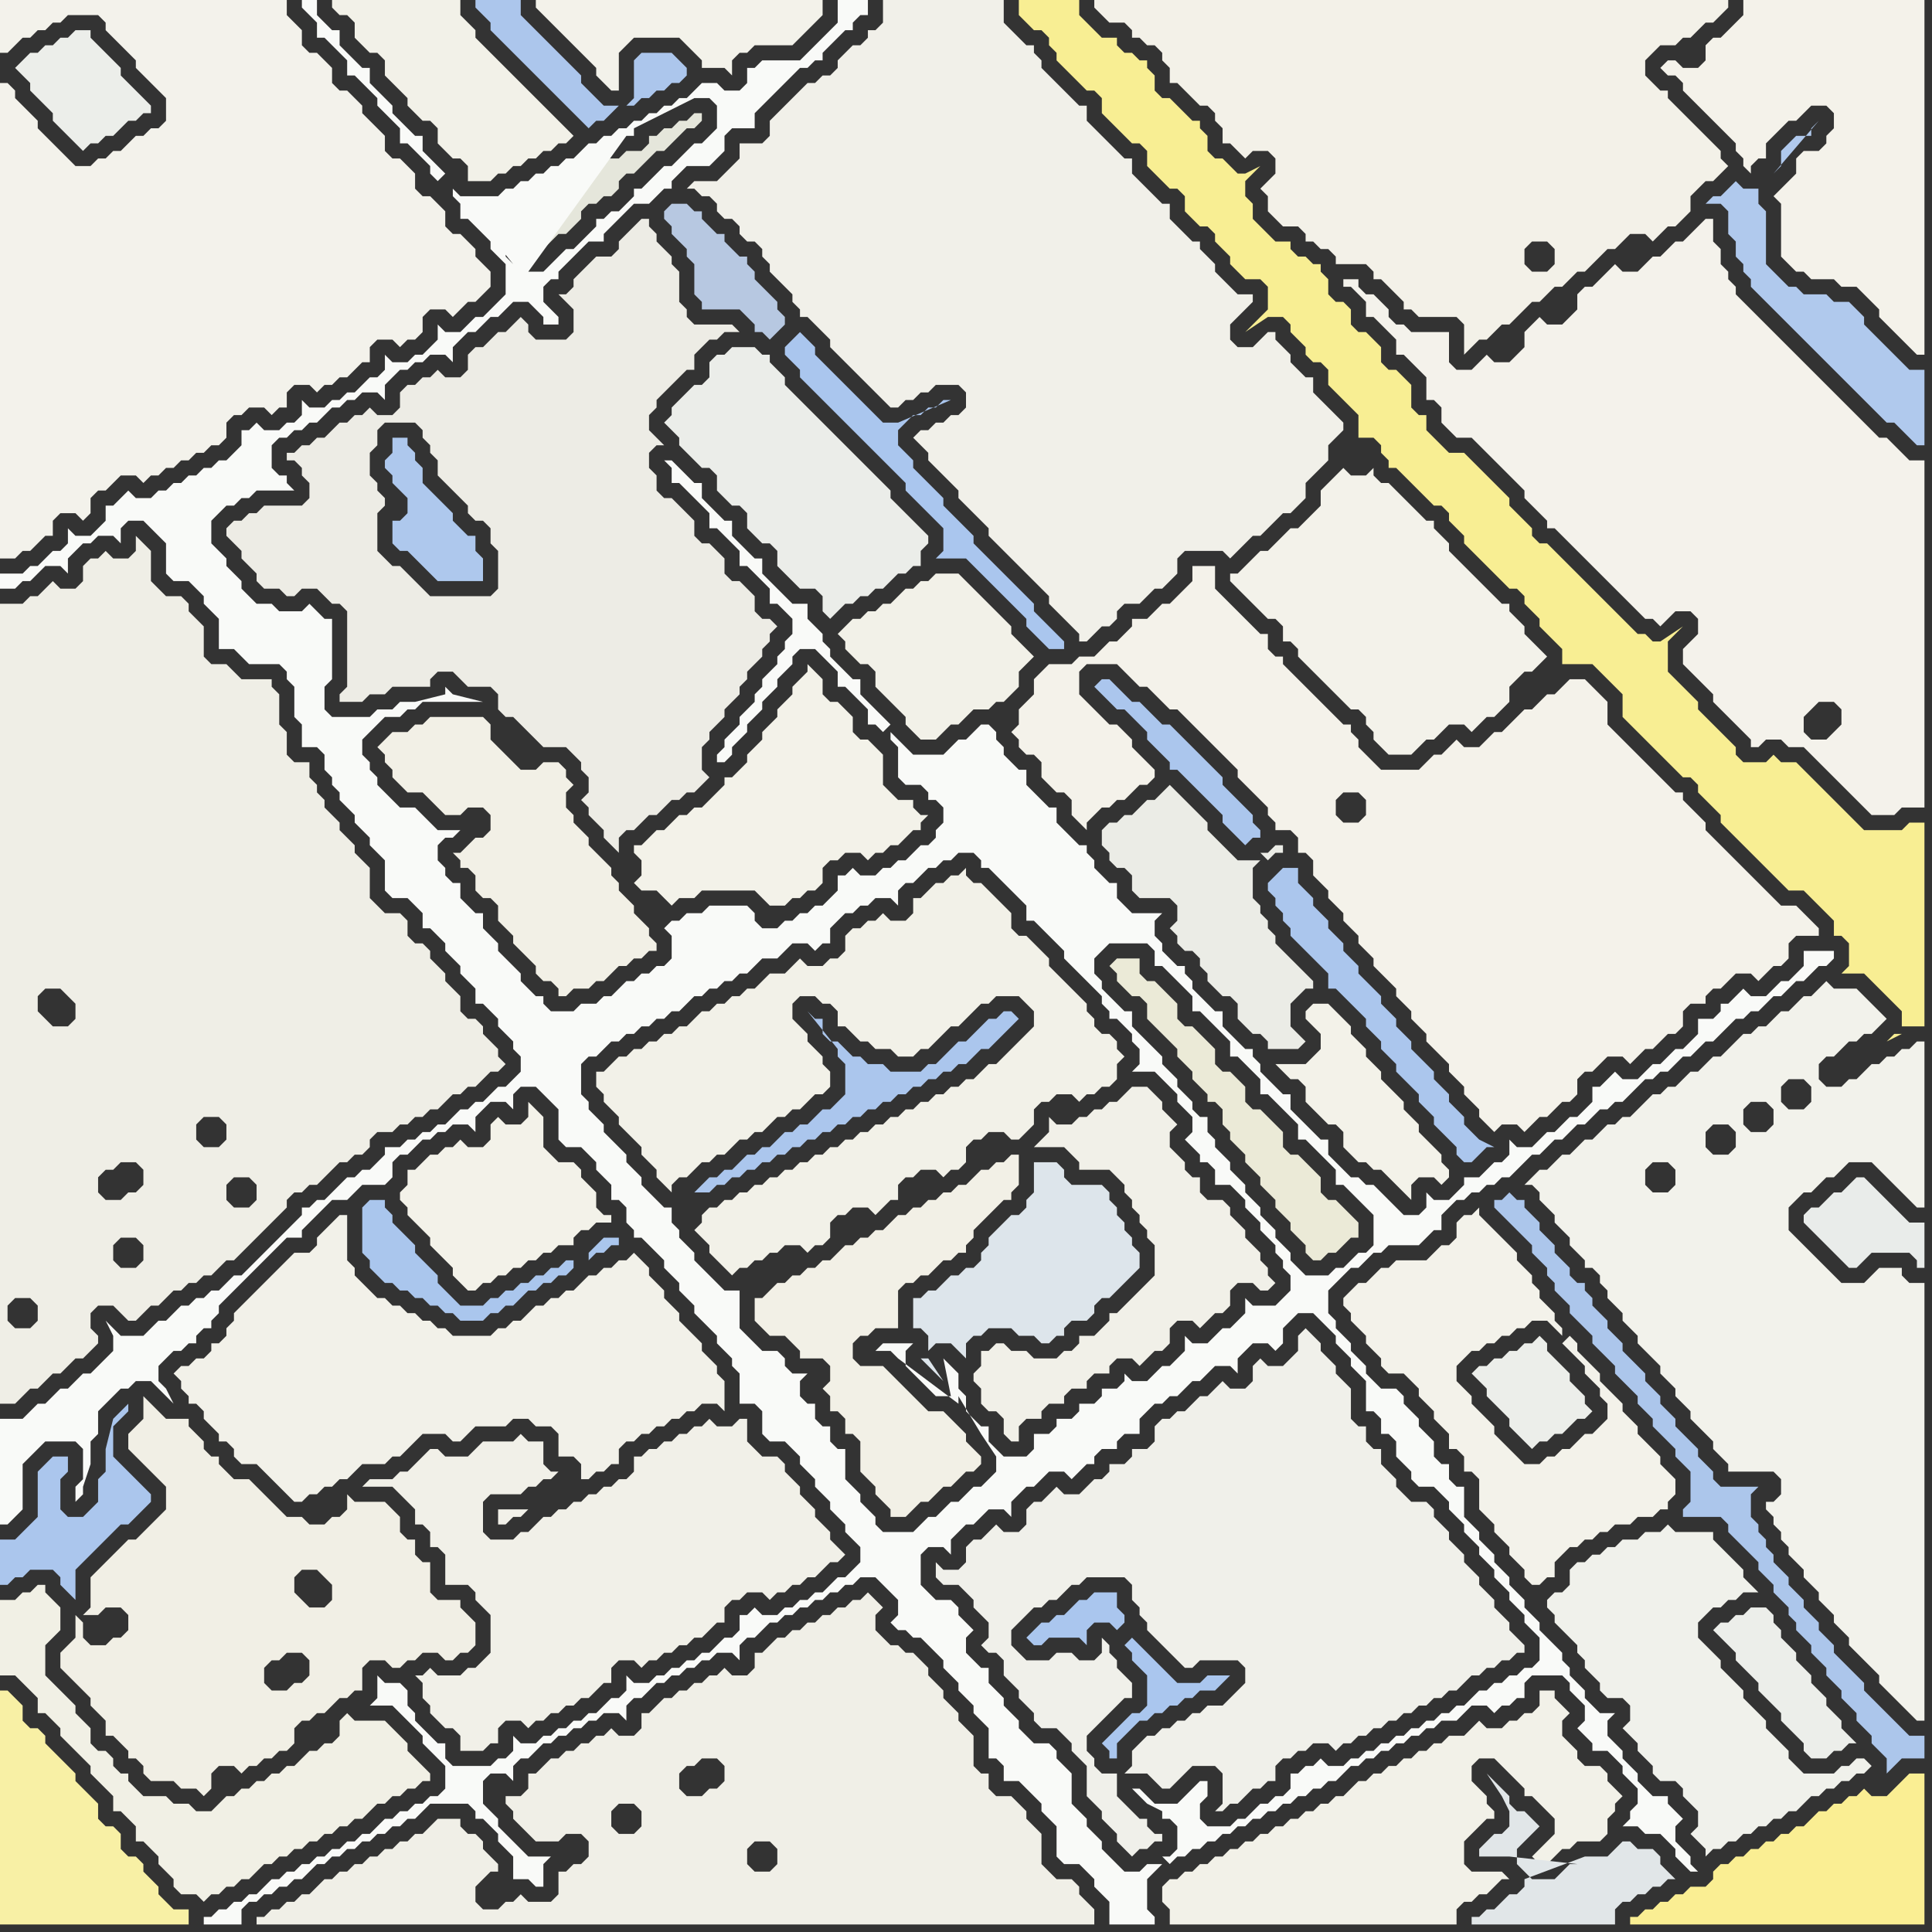 <svg width="256" height="256" xmlns="http://www.w3.org/2000/svg"><rect width="100%" height="100%" fill="#333333" stroke="none"/><script> 
var tempColor;
function hoverPath(evt){
obj = evt.target;
tempColor = obj.getAttribute("fill");
obj.setAttribute("fill","red");
//alert(tempColor);
//obj.setAttribute("stroke","red");}
function recoverPath(evt){
obj = evt.target;
obj.setAttribute("fill", tempColor);
//obj.setAttribute("stroke", tempColor);
}</script><path onmouseover="hoverPath(evt)" onmouseout="recoverPath(evt)" fill="rgb(243,242,235)" d="M  0,48l 0,26 2,0 1,-1 1,0 1,-1 1,-1 1,0 0,-2 1,-1 2,0 1,1 1,-1 0,-2 1,-1 1,0 1,-1 1,-1 2,0 1,1 1,-1 1,0 1,-1 1,0 1,-1 1,0 1,-1 1,0 1,-1 1,0 1,-1 0,-2 1,-1 1,0 1,-1 2,0 1,1 1,-1 1,0 0,-2 1,-1 2,0 1,1 1,-1 1,0 1,-1 1,0 1,-1 1,-1 1,0 0,-2 1,-1 2,0 1,1 1,-1 1,0 1,-1 0,-2 1,-1 2,0 1,1 1,-1 0,0 1,-1 1,0 1,-1 1,-1 0,-2 -1,-1 -1,-1 0,-1 -1,-1 -1,-1 -1,0 -1,-1 0,-2 -1,-1 -1,-1 -1,0 -1,-1 0,-2 -1,-1 -1,-1 -1,0 -1,-1 0,-2 -1,-1 -1,-1 -1,-1 0,-1 -1,-1 -1,-1 -1,0 -1,-1 0,-2 -1,-1 -1,-1 -1,0 -1,-1 0,-2 -1,-1 -1,-1 0,-2 -38,0 0,7 1,0 1,-1 1,-1 1,0 1,-1 1,0 1,-1 1,0 1,-1 4,0 1,1 0,1 1,1 1,1 1,1 1,1 0,1 1,1 1,1 1,1 1,1 0,3 -1,1 -1,0 -1,1 -1,0 -1,1 -1,1 -1,0 -1,1 -1,0 -1,1 -2,0 -1,-1 -1,-1 -1,-1 -1,-1 -1,-1 0,-1 -1,-1 -1,-1 -1,-1 0,-1 -1,-1 -1,0Z"/>
<path onmouseover="hoverPath(evt)" onmouseout="recoverPath(evt)" fill="rgb(237,236,229)" d="M  60,79l -3,0 -1,-1 -1,-1 -1,-1 -1,-1 -1,0 -1,-1 -1,-1 0,-5 1,-1 0,-1 -1,-1 0,-1 -1,-1 0,-3 1,-1 0,-2 1,-1 4,0 1,1 0,1 1,1 0,1 1,1 0,2 1,1 1,1 1,1 1,1 0,1 1,1 1,0 1,1 0,2 1,1 0,5 -1,1 -5,0 -8,-24 -2,0 -1,-1 -1,1 -1,0 -1,1 -1,0 -1,1 -1,1 -1,0 -1,1 -1,0 -1,1 -1,0 0,1 1,0 1,1 0,1 1,1 0,2 -1,1 -5,0 -1,1 -1,0 -1,1 -1,0 -1,1 0,1 1,1 0,0 1,1 0,1 1,1 1,1 0,1 1,1 2,0 1,1 1,0 1,-1 2,0 1,1 1,1 1,0 1,1 0,10 -1,1 0,1 3,0 1,-1 2,0 1,-1 5,0 0,-1 1,-1 2,0 1,1 1,1 3,0 1,1 0,2 1,1 1,0 1,1 1,1 1,1 1,1 3,0 1,1 1,1 0,1 1,1 0,2 -1,1 1,1 0,1 1,1 1,1 0,1 1,1 1,1 0,-2 1,-1 1,0 1,-1 1,-1 1,0 1,-1 1,-1 1,0 1,-1 1,0 1,-1 1,-1 -1,-1 0,-3 1,-1 0,-1 1,-1 1,-1 0,-1 1,-1 1,-1 0,-1 1,-1 0,-1 1,-1 1,-1 0,-1 1,-1 0,-1 1,-1 -1,-1 -1,0 -1,-1 0,-2 -1,-1 -1,-1 -1,0 -1,-1 0,-2 -1,-1 -1,-1 -1,0 -1,-1 0,-2 -1,-1 -1,-1 -1,-1 -1,0 -1,-1 0,-2 -1,-1 0,-2 1,-1 1,0 -1,-1 0,0 -1,-1 0,-2 1,-1 0,-1 1,-1 1,-1 1,-1 1,-1 1,0 0,-2 2,-2 1,0 1,-1 2,0 -1,-1 -5,0 -1,-1 0,-1 -1,-1 0,-4 -1,-1 0,-1 -1,-1 -1,-1 0,-1 -1,-1 0,-1 -1,0 -2,2 -1,1 0,1 -1,1 -2,0 -1,1 -1,1 -1,1 0,1 -1,1 -1,0 1,1 0,0 1,1 0,3 -1,1 -4,0 -1,-1 0,-1 -1,-1 -1,1 0,0 -1,1 -1,0 -1,1 -1,1 -1,0 -1,1 0,2 -1,1 -2,0 -1,-1 -1,1 -1,0 -1,1 -1,0 -1,1 0,2 -1,1 8,24Z"/>
<path onmouseover="hoverPath(evt)" onmouseout="recoverPath(evt)" fill="rgb(241,240,232)" d="M  132,187l 0,0 1,1 0,2 1,1 1,0 0,-2 1,-1 2,0 0,-1 1,-1 2,0 0,-1 1,-1 2,0 0,-1 1,-1 2,0 0,-1 1,-1 2,0 1,1 1,-1 0,0 1,-1 1,0 1,-1 0,-2 1,-1 2,0 1,1 1,-1 0,0 1,-1 1,0 1,-1 0,-2 1,-1 2,0 1,1 1,0 1,-1 0,0 -1,-1 0,-1 -1,-1 0,-1 -1,-1 -1,-1 0,-1 -1,-1 -1,-1 0,-1 -1,-1 -2,0 -1,-1 0,-2 -1,0 -1,-1 0,-1 -1,-1 -1,-1 0,-2 1,-1 -1,-1 0,0 -1,-1 0,-1 -1,-1 -1,-1 -2,0 -1,1 0,0 -1,1 -1,0 -1,1 -1,0 -1,1 -1,0 -1,1 -2,0 -1,-1 0,2 -1,1 -1,1 4,0 1,1 1,1 0,1 4,0 1,1 1,1 0,1 1,1 0,1 1,1 0,1 1,1 0,1 1,1 0,4 -3,3 -1,1 -1,1 -1,0 0,1 -1,1 -1,1 -2,0 0,1 -1,1 -1,0 -1,1 -3,0 -1,-1 -2,0 -1,-1 -1,0 -1,1 -1,0 0,2 -1,1 0,1 1,1 0,2 1,1Z"/>
<path onmouseover="hoverPath(evt)" onmouseout="recoverPath(evt)" fill="rgb(233,236,234)" d="M  240,160l 0,0 -1,1 0,1 1,1 1,1 1,1 1,1 1,1 1,1 1,0 1,-1 0,0 1,-1 5,0 1,1 0,1 1,0 0,-6 -2,0 -1,-1 -1,-1 -1,-1 -1,-1 -1,-1 -1,-1 -1,0 -1,1 0,0 -1,1 -1,0 -1,1 -1,1Z"/>
<path onmouseover="hoverPath(evt)" onmouseout="recoverPath(evt)" fill="rgb(242,241,233)" d="M  34,194l 0,0 1,1 1,1 1,1 1,1 1,1 1,0 1,-1 1,0 1,-1 1,0 1,-1 1,0 1,-1 1,-1 3,0 1,-1 1,0 1,-1 1,-1 1,-1 3,0 1,1 1,0 1,-1 1,-1 4,0 1,-1 2,0 1,1 2,0 1,1 0,3 2,0 1,1 0,2 1,0 1,-1 1,0 1,-1 1,0 0,-2 1,-1 1,0 1,-1 1,0 1,-1 1,0 1,-1 1,0 1,-1 1,0 1,-1 2,0 1,1 0,-4 -1,-1 0,-1 -1,-1 -1,-1 0,-1 -1,-1 -1,-1 -1,-1 0,-1 -1,-1 -1,-1 0,-1 -1,-1 -1,-1 0,-1 -1,-1 -1,-1 -1,1 -1,0 -1,1 -1,0 -1,1 -1,0 -1,1 -1,1 -1,0 -1,1 -1,0 -1,1 -1,0 -1,1 -1,1 -1,0 -1,1 -1,0 -1,1 -5,0 -1,-1 -1,0 -1,-1 -1,0 -1,-1 -1,0 -1,-1 -1,0 -1,-1 -1,0 -1,-1 -1,-1 -1,-1 0,-1 -1,-1 0,-6 -1,0 -3,3 0,1 -1,1 -2,0 -1,1 -1,1 -1,1 -1,1 -1,1 -1,1 -1,1 -1,1 0,1 -1,1 0,1 -1,1 -1,0 0,1 -1,1 -1,0 -1,1 -1,0 -1,1 1,1 0,1 1,1 0,1 1,0 1,1 0,1 1,1 1,1 0,1 1,0 1,1 0,1 1,1 2,0 36,6 -4,0 0,2 1,0 1,-1 1,0 1,-1 -36,-6Z"/>
<path onmouseover="hoverPath(evt)" onmouseout="recoverPath(evt)" fill="rgb(242,241,232)" d="M  46,0l -2,0 0,1 1,1 1,0 1,1 0,2 1,1 1,1 1,0 1,1 0,2 1,1 1,1 1,1 0,1 1,1 1,1 1,0 1,1 0,2 1,1 1,1 1,0 1,1 0,2 3,0 1,-1 1,0 1,-1 1,0 1,-1 1,0 1,-1 1,0 1,-1 1,0 1,-1 -1,-1 -2,-2 -1,-1 -1,-1 -1,-1 -1,-1 -1,-1 -1,-1 -1,-1 -1,-1 -2,-2 0,-1 -1,-1 -1,-1 0,-2Z"/>
<path onmouseover="hoverPath(evt)" onmouseout="recoverPath(evt)" fill="rgb(241,240,232)" d="M  57,226l 0,1 1,1 1,1 1,0 1,1 0,2 3,0 1,-1 1,0 0,-2 1,-1 2,0 1,1 1,-1 1,0 1,-1 1,0 1,-1 1,0 1,-1 1,0 1,-1 1,-1 1,0 0,-2 1,-1 2,0 1,1 1,-1 1,0 1,-1 1,0 1,-1 1,0 1,-1 1,0 1,-1 1,-1 1,0 0,-2 1,-1 1,0 1,-1 2,0 1,1 1,-1 1,0 1,-1 1,0 1,-1 1,0 1,-1 1,-1 1,0 1,-1 -1,-1 0,0 -1,-1 0,-1 -1,-1 -1,-1 0,-1 -1,-1 -1,-1 0,-1 -1,-1 -1,-1 0,-1 -1,-1 -2,0 -1,-1 -1,-1 0,-3 -1,0 -1,1 -2,0 -1,-1 -1,1 -1,0 -1,1 -1,0 -1,1 -1,0 -1,1 -1,0 -1,1 -1,0 0,2 -1,1 -1,0 -1,1 -1,0 -1,1 -1,0 -1,1 -1,0 -1,1 -1,0 -1,1 -1,0 -1,1 -1,1 -1,0 -1,1 -3,0 -1,-1 0,-4 1,-1 4,0 1,-1 1,0 1,-1 1,0 1,-1 -1,0 -1,-1 0,-3 -2,0 -1,-1 -1,1 -4,0 -1,1 -1,1 -3,0 -1,-1 -1,0 -1,1 -1,1 -1,1 -1,0 -1,1 -3,0 -1,1 4,0 1,1 1,1 1,1 0,2 1,0 1,1 0,2 1,0 1,1 0,4 3,0 1,1 0,1 1,1 1,1 0,5 -1,1 -1,1 -1,0 -1,1 -3,0 -1,-1 -1,1 -1,0 1,1 0,2 1,1Z"/>
<path onmouseover="hoverPath(evt)" onmouseout="recoverPath(evt)" fill="rgb(243,242,234)" d="M  72,0l -1,0 0,1 1,1 0,0 1,1 1,1 2,2 1,1 1,1 1,1 0,1 1,1 1,1 1,0 0,-5 1,-1 1,-1 6,0 1,1 1,1 1,1 0,1 3,0 1,1 0,-2 1,-1 1,0 1,-1 5,0 1,-1 1,-1 1,-1 1,-1 0,-2Z"/>
<path onmouseover="hoverPath(evt)" onmouseout="recoverPath(evt)" fill="rgb(242,241,232)" d="M  93,161l 0,1 -1,1 1,1 1,1 0,1 1,1 1,1 1,1 1,-1 1,0 1,-1 1,0 1,-1 1,0 1,-1 2,0 1,1 1,-1 1,0 1,-1 0,-2 1,-1 1,0 1,-1 2,0 1,1 1,-1 0,0 1,-1 1,0 0,-2 1,-1 1,0 1,-1 2,0 1,1 1,-1 1,0 1,-1 0,-2 1,-1 1,0 1,-1 2,0 1,1 1,0 1,-1 0,0 1,-1 0,-2 1,-1 1,0 1,-1 2,0 1,1 1,-1 1,0 1,-1 1,0 1,-1 0,-2 1,-1 -1,-1 0,-1 -1,-1 -1,0 -1,-1 0,-1 -1,-1 0,-1 -1,-1 -1,-1 -1,-1 -1,-1 -1,-1 0,-1 -1,-1 -1,-1 -1,-1 -1,0 -1,-1 0,-2 -1,-1 -1,-1 -1,-1 -1,-1 -1,0 -1,-1 0,-1 -1,1 -1,0 -1,1 -1,0 -1,1 -1,1 -1,0 0,2 -1,1 -2,0 -1,-1 -1,1 -1,0 -1,1 -1,0 -1,1 0,2 -1,1 -1,0 -1,1 -2,0 -1,-1 -1,1 0,0 -1,1 -2,0 -1,1 -1,1 -1,0 -1,1 -1,0 -1,1 -1,0 -1,1 -1,0 -1,1 -1,1 -1,0 -1,1 -1,0 -1,1 -1,0 -1,1 -1,0 -1,1 -1,0 -1,1 -1,1 -1,0 0,2 1,1 0,1 1,1 1,1 0,1 1,1 1,1 1,1 0,1 1,1 1,1 0,1 1,1 1,1 0,-1 1,-1 1,0 1,-1 1,-1 1,0 1,-1 1,0 1,-1 1,-1 1,0 1,-1 1,0 1,-1 1,-1 1,0 1,-1 1,0 1,-1 1,-1 1,0 1,-1 0,-2 -1,-1 0,-1 -1,-1 -1,-1 0,-1 -1,-1 -1,-1 0,-2 1,-1 2,0 1,1 1,0 1,1 0,2 1,0 1,1 1,1 1,0 1,1 2,0 1,1 2,0 1,-1 1,0 1,-1 1,-1 1,-1 1,0 1,-1 1,-1 1,-1 1,0 1,-1 3,0 1,1 1,1 0,2 -3,3 -1,1 -1,1 -1,0 -1,1 -1,1 -1,0 -1,1 -1,0 -1,1 -1,0 -1,1 -1,0 -1,1 -1,0 -1,1 -1,0 -1,1 -1,0 -1,1 -1,0 -1,1 -1,0 -1,1 -1,0 -1,1 -1,0 -1,1 -1,0 -1,1 -1,0 -1,1 -1,0 -1,1 -1,0 -1,1 -1,0 -1,1 -1,0 -1,1 -1,0 -1,1Z"/>
<path onmouseover="hoverPath(evt)" onmouseout="recoverPath(evt)" fill="rgb(248,238,147)" d="M  136,0l -1,0 0,2 1,1 0,0 1,1 1,0 1,1 0,1 1,1 0,1 1,1 1,1 1,1 1,1 1,0 1,1 0,2 1,1 1,1 1,1 1,1 1,0 1,1 0,2 1,1 1,1 1,1 1,0 1,1 0,2 1,1 1,1 1,0 1,1 0,1 1,1 1,1 0,1 1,1 1,1 2,0 1,1 0,3 -1,1 -1,1 -1,1 3,-2 2,0 1,1 0,1 1,1 1,1 0,1 1,1 1,0 1,1 0,2 1,1 1,1 1,1 1,1 0,3 2,0 1,1 0,1 1,1 0,1 1,0 1,1 1,1 1,1 1,1 1,1 1,0 1,1 0,1 1,1 1,1 0,1 1,1 1,1 1,1 1,1 1,1 1,1 1,0 1,1 0,1 1,1 1,1 0,1 1,1 1,1 1,1 0,2 4,0 1,1 1,1 1,1 1,1 0,3 1,1 1,1 1,1 1,1 1,1 1,1 1,1 1,1 1,0 1,1 0,1 1,1 1,1 1,1 0,1 1,1 1,1 1,1 1,1 1,1 1,1 1,1 1,1 1,1 2,0 1,1 1,1 1,1 1,1 0,2 1,0 1,1 0,3 -1,1 3,0 1,1 1,1 1,1 1,1 1,1 0,2 3,0 0,-27 -2,0 -1,1 -5,0 -1,-1 -1,-1 -1,-1 -1,-1 -1,-1 -1,-1 -1,-1 -1,-1 -1,-1 -2,0 -1,-1 -1,1 -3,0 -1,-1 0,-1 -1,-1 -1,-1 -1,-1 -1,-1 -1,-1 0,-1 -1,-1 -1,-1 -1,-1 -1,-1 0,-4 1,-1 1,-1 -3,2 -1,0 -1,-1 -1,0 -1,-1 -1,-1 -1,-1 -1,-1 -1,-1 -1,-1 -1,-1 -1,-1 -1,-1 -1,-1 -1,-1 -1,-1 -1,0 -1,-1 0,-1 -1,-1 -1,-1 -1,-1 0,-1 -1,-1 -1,-1 -1,-1 -1,-1 -1,-1 -1,-1 -2,0 -1,-1 -1,-1 -1,-1 0,-2 -1,0 -1,-1 0,-3 -1,-1 -1,-1 -1,0 -1,-1 0,-2 -1,-1 -1,-1 -1,0 -1,-1 0,-2 -1,-1 -1,0 -1,-1 0,-2 -1,-1 0,-1 -1,0 -1,-1 -1,0 -1,-1 0,-1 -2,0 -1,-1 -1,-1 -1,-1 0,-2 -1,-1 0,-2 1,-1 1,-1 -2,1 -1,0 -1,-1 -1,-1 -1,0 -1,-1 0,-2 -1,-1 0,-1 -1,0 -1,-1 -1,-1 -1,-1 -1,0 -1,-1 0,-2 -1,-1 0,-1 -1,0 -1,-1 -1,0 -1,-1 0,-1 -2,0 -1,-1 -1,-1 -1,-1 0,-2 -7,0 116,137 -1,0 -1,1 2,-1 -116,-137Z"/>
<path onmouseover="hoverPath(evt)" onmouseout="recoverPath(evt)" fill="rgb(243,241,232)" d="M  157,0l -12,0 0,1 1,1 0,0 1,1 2,0 1,1 0,1 1,0 1,1 1,0 1,1 0,1 1,1 0,2 1,0 1,1 1,1 1,1 1,0 1,1 0,1 1,1 0,2 1,0 1,1 1,1 1,-1 2,0 1,1 0,2 -1,1 -1,1 1,1 0,2 1,1 1,1 2,0 1,1 0,1 1,0 1,1 1,0 1,1 0,1 4,0 1,1 0,1 1,0 1,1 1,1 1,1 0,1 1,0 1,1 5,0 1,1 0,4 1,-1 0,0 1,-1 1,0 2,-2 1,0 1,-1 1,-1 1,-1 1,0 1,-1 1,-1 1,0 1,-1 1,-1 1,0 1,-1 1,-1 1,-1 1,0 1,-1 1,-1 2,0 1,1 1,-1 1,-1 1,0 1,-1 1,-1 0,-2 1,-1 1,-1 1,0 1,-1 1,-1 -1,-1 0,-1 -1,-1 -1,-1 -1,-1 -1,-1 -1,-1 -1,-1 -1,-1 0,-1 -1,0 -1,-1 -1,-1 0,-2 1,-1 1,-1 2,0 1,-1 1,0 1,-1 1,-1 1,0 1,-1 1,-1 0,-1 -72,0 49,35 -1,1 -2,0 -1,-1 0,-2 1,-1 2,0 1,1 0,2 -49,-35Z"/>
<path onmouseover="hoverPath(evt)" onmouseout="recoverPath(evt)" fill="rgb(243,242,234)" d="M  205,193l 0,0 -1,1 -2,0 -1,-1 -1,-1 -1,-1 -1,-1 0,-1 -1,-1 -1,-1 -1,-1 0,-1 -1,-1 -1,-1 0,-2 1,-1 1,-1 1,0 1,-1 1,0 1,-1 1,0 1,-1 1,0 1,-1 2,0 1,1 1,1 0,-1 -1,-1 0,-1 -1,-1 -1,-1 0,-1 -1,-1 0,-1 -1,-1 -1,-1 0,-1 -1,-1 -1,-1 -1,-1 -1,-1 -1,-1 0,-1 -1,1 -1,0 -1,1 0,2 -1,1 -1,0 -1,1 -1,1 -4,0 -1,1 -1,0 -1,1 -1,1 -1,0 -1,1 -1,1 0,1 1,1 0,1 1,1 1,1 0,1 1,1 1,1 0,1 1,1 2,0 1,1 1,1 0,1 1,1 1,1 0,1 1,1 1,1 0,2 1,0 1,1 0,2 1,0 1,1 0,4 1,1 1,1 0,1 1,1 1,1 0,1 1,1 1,1 0,1 1,1 1,0 1,-1 1,0 0,-2 1,-1 1,-1 1,0 1,-1 1,0 1,-1 1,0 1,-1 2,0 1,-1 2,0 1,-1 1,0 0,-1 1,-1 0,-2 -1,-1 0,0 -1,-1 0,-1 -1,-1 -1,-1 -1,-1 0,-1 -1,-1 -1,-1 0,-1 -1,-1 -1,-1 -1,-1 0,-1 -1,-1 -1,-1 -1,-1 0,-1 -1,-1 -1,1 0,0 1,1 0,0 1,1 1,1 0,1 1,1 1,1 0,1 1,1 0,2 -1,1 -1,1 -1,0 -1,1 -1,1 -1,0 -1,1Z"/>
<path onmouseover="hoverPath(evt)" onmouseout="recoverPath(evt)" fill="rgb(239,238,230)" d="M  27,148l 2,0 1,1 0,2 -1,1 -2,0 -1,-1 0,-2 1,-1 4,8 2,0 1,1 0,2 -1,1 -2,0 -1,-1 0,-2 1,-1 -4,-8 8,15 1,-1 2,-2 0,-1 1,-1 1,0 1,-1 1,0 2,-2 1,-1 1,0 1,-1 1,0 1,-1 0,-1 1,-1 2,0 1,-1 1,0 1,-1 1,0 1,-1 1,0 1,-1 1,-1 1,0 1,-1 1,0 1,-1 1,-1 1,0 1,-1 -1,-1 0,-1 -1,-1 -1,-1 0,-1 -1,-1 -1,0 -1,-1 0,-2 -1,-1 -1,-1 0,-1 -1,-1 -1,-1 0,-1 -1,-1 -1,0 -1,-1 0,-2 -1,-1 -2,0 -1,-1 -1,-1 0,-4 -1,-1 -1,-1 0,-1 -1,-1 -1,-1 0,-1 -1,-1 -1,-1 0,-1 -1,-1 0,-1 -1,-1 0,-2 -2,0 -1,-1 0,-3 -1,-1 0,-4 -1,-1 0,-1 -4,0 -1,-1 -1,-1 -2,0 -1,-1 0,-4 -1,-1 -1,-1 0,-1 -1,-1 -2,0 -1,-1 -1,-1 0,-4 -1,-1 -1,-1 0,2 -1,1 -2,0 -1,-1 -1,1 -1,0 -1,1 0,2 -1,1 -2,0 -1,-1 -1,1 0,0 -1,1 -1,0 -1,1 -3,0 0,106 2,0 1,-1 0,0 1,-1 1,0 2,-2 1,0 1,-1 1,-1 1,0 2,-2 0,-1 -1,-1 0,-2 1,-1 2,0 2,2 1,0 1,-1 1,-1 1,0 1,-1 1,-1 1,0 1,-1 1,0 1,-1 1,0 1,-1 1,-1 1,0 1,-1 2,-2 1,-1 -8,-15 -26,27 0,-2 1,-1 2,0 1,1 0,2 -1,1 -2,0 -1,-1 26,-27 -9,6 1,1 0,2 -1,1 -1,0 -1,1 -2,0 -1,-1 0,-2 1,-1 1,0 1,-1 2,0 9,-6 -8,19 -1,1 -2,0 -1,-1 0,-2 1,-1 2,0 1,1 0,2 8,-19 -22,-14 0,-2 1,-1 2,0 1,1 1,1 0,2 -1,1 -2,0 -1,-1 -1,-1 22,14Z"/>
<path onmouseover="hoverPath(evt)" onmouseout="recoverPath(evt)" fill="rgb(241,240,233)" d="M  121,58l 0,0 1,1 1,1 0,1 1,1 1,1 1,1 1,1 0,1 1,1 1,1 1,1 1,1 0,1 1,1 1,1 1,1 1,1 1,1 1,1 1,1 1,1 0,1 1,1 1,1 1,1 1,1 0,1 1,0 1,-1 1,-1 1,0 1,-1 0,-1 1,-1 2,0 1,-1 1,-1 1,0 1,-1 1,-1 0,-2 1,-1 5,0 1,1 1,-1 0,0 1,-1 1,-1 1,0 1,-1 2,-2 1,0 2,-2 0,-2 2,-2 1,-1 0,-2 1,-1 1,-1 0,-1 -1,-1 0,0 -1,-1 -1,-1 -1,-1 0,-2 -1,0 -1,-1 -1,-1 0,-1 -1,-1 -1,-1 0,-1 -1,0 -1,1 0,0 -1,1 -2,0 -1,-1 0,-2 1,-1 1,-1 1,-1 0,-1 -2,0 -1,-1 -1,-1 -1,-1 0,-1 -1,-1 -1,-1 0,-1 -1,0 -1,-1 -1,-1 -1,-1 0,-2 -1,0 -1,-1 -1,-1 -1,-1 -1,-1 0,-2 -1,0 -1,-1 -2,-2 -1,-1 -1,-1 0,-2 -1,0 -1,-1 -1,-1 -1,-1 -1,-1 -1,-1 0,-1 -1,-1 0,-1 -1,0 -1,-1 -1,-1 -1,-1 0,-3 -16,0 0,3 -1,1 -1,0 0,1 -1,1 -1,0 -1,1 -1,1 0,1 -1,1 -1,0 -1,1 -1,0 -5,5 0,2 -1,1 -3,0 0,2 -1,1 -1,1 -1,1 -3,0 -1,1 1,0 1,1 1,0 1,1 0,1 1,1 1,0 1,1 0,1 1,1 1,0 1,1 0,1 1,1 0,1 1,1 1,1 1,1 0,1 1,1 0,1 1,0 1,1 1,1 1,1 0,1 1,1 1,1 1,1 1,1 1,1 1,1 1,1 1,1 1,0 1,-1 1,0 1,-1 1,0 1,-1 3,0 1,1 0,2 -1,1 -1,0 -1,1 -1,0 -1,1 -1,0 -1,1Z"/>
<path onmouseover="hoverPath(evt)" onmouseout="recoverPath(evt)" fill="rgb(170,198,238)" d="M  149,218l 0,0 1,1 0,1 1,1 1,1 0,4 -1,1 -1,0 -1,1 -1,1 -1,1 -1,1 1,1 0,1 1,0 0,-2 3,-3 1,0 1,-1 1,0 1,-1 1,0 1,-1 1,0 1,-1 2,0 1,-1 1,-1 -3,0 -1,1 -3,0 -1,-1 -1,-1 -1,-1 -1,-1 -1,-1 -1,-1 -1,1 0,-4 -1,-1 0,-2 -3,0 -1,1 -1,0 -1,1 -1,1 -1,0 -1,1 -1,0 -1,1 -1,1 1,1 1,0 1,-1 4,0 1,1 0,-2 1,-1 2,0 1,1 1,-1Z"/>
<path onmouseover="hoverPath(evt)" onmouseout="recoverPath(evt)" fill="rgb(244,242,234)" d="M  174,114l 0,2 1,1 1,1 0,1 1,1 1,1 0,1 1,1 1,1 0,1 1,1 1,1 0,1 1,1 1,1 1,1 0,1 1,1 1,1 0,1 1,1 1,1 0,1 1,1 1,1 1,1 0,1 1,1 1,1 0,1 1,1 1,1 0,1 1,1 1,1 1,-1 2,0 1,1 1,-1 1,-1 1,0 1,-1 1,-1 1,0 1,-1 0,-2 1,-1 1,0 1,-1 1,-1 2,0 1,1 1,-1 0,0 1,-1 1,0 1,-1 1,-1 1,0 1,-1 0,-2 1,-1 2,0 0,-1 1,-1 1,0 1,-1 1,-1 2,0 1,1 2,-2 1,0 1,-1 0,-2 1,-1 3,0 0,-1 -1,-1 0,0 -1,-1 -1,-1 -2,0 -1,-1 -1,-1 -1,-1 -1,-1 -1,-1 -1,-1 -1,-1 -1,-1 -1,-1 -1,-1 0,-1 -1,-1 -1,-1 -1,-1 0,-1 -1,0 -1,-1 -1,-1 -1,-1 -1,-1 -1,-1 -1,-1 -1,-1 -1,-1 -1,-1 0,-3 -1,-1 -1,-1 -1,-1 -2,0 -1,1 0,0 -1,1 -1,0 -1,1 -1,1 -1,0 -1,1 -1,1 -1,1 -1,0 -1,1 -1,1 -2,0 -1,-1 -1,1 -1,1 -1,0 -1,1 -1,1 -5,0 -1,-1 -1,-1 -1,-1 0,-1 -1,-1 0,-1 -1,0 -1,-1 -1,-1 -1,-1 -1,-1 -1,-1 -1,-1 -1,-1 -1,-1 0,-1 -1,0 -1,-1 0,-2 -1,0 -1,-1 -1,-1 -1,-1 -1,-1 -1,-1 -1,-1 0,-3 -3,0 0,2 -1,1 -1,1 -1,1 -1,0 -1,1 -1,1 -2,0 0,1 -1,1 -1,1 -1,0 -1,1 -1,1 -2,0 -1,1 -3,0 -2,2 0,2 -1,1 -1,1 0,2 -1,1 1,1 0,1 1,1 1,0 1,1 0,2 1,1 1,1 1,0 1,1 0,2 1,1 1,1 0,-1 1,-1 0,0 1,-1 1,0 1,-1 1,0 1,-1 1,-1 1,0 1,-1 0,-1 -1,-1 0,0 -1,-1 -1,-1 0,-1 -1,-1 -1,-1 -1,0 -1,-1 -1,-1 -1,-1 -1,-1 0,-3 1,-1 4,0 1,1 1,1 1,1 1,0 1,1 1,1 1,1 1,0 1,1 1,1 1,1 1,1 1,1 1,1 1,1 1,1 0,1 1,1 1,1 1,1 1,1 0,1 1,1 0,1 2,0 1,1 0,2 1,0 1,1 6,-9 1,1 0,2 -1,1 -2,0 -1,-1 0,-2 1,-1 2,0 -6,9Z"/>
<path onmouseover="hoverPath(evt)" onmouseout="recoverPath(evt)" fill="rgb(242,242,235)" d="M  212,170l 1,1 0,1 1,1 1,1 0,1 1,1 1,1 0,1 1,1 1,1 1,1 0,1 1,1 1,1 0,1 1,1 1,1 0,1 1,1 1,1 1,1 0,1 1,1 1,1 0,1 6,0 1,1 0,2 -1,1 -1,0 0,1 1,1 0,1 1,1 0,1 1,1 0,1 1,1 1,1 0,1 1,1 1,1 0,1 1,1 1,1 0,1 1,1 1,1 0,1 1,1 1,1 1,1 1,1 0,1 1,1 1,1 1,1 1,1 1,1 1,0 0,-58 -2,0 -1,-1 0,-1 -3,0 -1,1 0,0 -1,1 -3,0 -1,-1 -1,-1 -1,-1 -1,-1 -1,-1 -1,-1 -1,-1 0,-3 1,-1 1,-1 1,0 1,-1 1,-1 1,0 1,-1 1,-1 3,0 1,1 1,1 1,1 1,1 1,1 1,1 1,0 0,-22 -1,0 -1,1 -1,0 -1,1 -1,0 -1,1 -1,0 -1,1 -1,1 -1,0 -1,1 -2,0 -1,-1 0,-2 1,-1 1,0 2,-2 1,0 1,-1 1,0 1,-1 1,-1 -1,-1 0,0 -1,-1 -1,-1 -1,-1 -3,0 -1,-1 -1,1 0,0 -1,1 -1,0 -1,1 -1,1 -1,0 -1,1 -1,1 -1,0 -1,1 -1,0 -1,1 -1,1 -1,1 -1,0 -1,1 -1,1 -1,0 -1,1 -1,1 -1,0 -1,1 -1,0 -1,1 -1,1 -1,1 -1,0 -1,1 -1,0 -1,1 -1,1 -1,0 -1,1 -1,1 -1,0 -1,1 -1,1 -1,0 -1,1 -1,1 1,0 1,1 0,1 1,1 1,1 0,1 1,1 1,1 0,1 1,1 1,1 0,1 1,0 1,1 0,1 28,-26 0,2 -1,1 -2,0 -1,-1 0,-2 1,-1 2,0 1,1 -28,26 23,-23 0,2 -1,1 -2,0 -1,-1 0,-2 1,-1 2,0 1,1 -23,23 18,-20 0,2 -1,1 -2,0 -1,-1 0,-2 1,-1 2,0 1,1 -18,20 10,-15 0,2 -1,1 -2,0 -1,-1 0,-2 1,-1 2,0 1,1 -10,15Z"/>
<path onmouseover="hoverPath(evt)" onmouseout="recoverPath(evt)" fill="rgb(248,240,165)" d="M  0,227l 0,28 25,0 0,-2 -2,0 -1,-1 -1,-1 0,-1 -1,-1 -1,-1 0,-1 -1,-1 -1,0 -1,-1 0,-2 -1,-1 -1,0 -1,-1 0,-2 -1,-1 -1,-1 -1,-1 0,-1 -1,-1 -1,-1 -1,-1 -1,-1 0,-1 -1,-1 -1,0 -1,-1 0,-2 -1,-1 -1,-1 -1,0Z"/>
<path onmouseover="hoverPath(evt)" onmouseout="recoverPath(evt)" fill="rgb(171,198,237)" d="M  5,195l 0,6 -1,1 -1,1 -1,1 -2,0 0,6 1,0 1,-1 1,0 1,-1 3,0 1,1 0,1 2,2 0,-4 1,-1 1,-1 1,-1 1,-1 2,-2 1,0 1,-1 1,-1 1,-1 0,-1 -1,-1 -1,-1 -1,-1 -1,-1 -1,-1 0,-4 2,-2 0,-1 -2,2 -1,4 0,3 -1,1 0,3 -1,1 -1,1 -2,0 -1,-1 0,-4 1,-1 0,-2 -2,0 -1,1 -1,1Z"/>
<path onmouseover="hoverPath(evt)" onmouseout="recoverPath(evt)" fill="rgb(242,240,230)" d="M  75,107l 0,-2 1,-1 -1,-1 0,-1 -1,-1 -2,0 -1,1 -2,0 -1,-1 -1,-1 -1,-1 -1,-1 0,-2 -1,-1 -7,0 -1,1 -1,0 -1,1 -2,0 -1,1 -1,1 1,1 0,1 1,1 0,1 1,1 1,1 2,0 1,1 1,1 1,1 2,0 1,-1 2,0 1,1 0,2 -1,1 -1,0 -1,1 -1,1 -1,0 1,1 0,1 1,0 1,1 0,2 1,1 1,0 1,1 0,2 1,1 1,1 0,1 1,1 1,1 1,1 0,1 1,1 1,0 1,1 0,1 1,0 1,-1 2,0 1,-1 1,0 1,-1 1,-1 1,0 1,-1 1,0 1,-1 1,0 0,-1 -1,-1 0,-1 -1,-1 -1,-1 0,-1 -1,-1 -1,-1 0,-1 -1,-1 0,-1 -1,-1 -1,-1 -1,-1 0,-1 -1,-1 -1,-1 0,-1 -1,-1Z"/>
<path onmouseover="hoverPath(evt)" onmouseout="recoverPath(evt)" fill="rgb(235,237,233)" d="M  103,49l 0,0 -1,-1 0,-1 -1,0 -1,-1 -3,0 -1,1 -1,0 -1,1 0,2 -1,1 -1,0 -2,2 -1,1 0,1 -1,1 1,1 1,1 0,1 1,1 1,1 1,1 1,0 1,1 0,2 1,1 1,1 1,0 1,1 0,2 1,1 1,1 1,0 1,1 0,2 1,1 1,1 1,1 2,0 1,1 0,2 1,1 1,-1 1,-1 1,0 1,-1 1,0 1,-1 1,0 1,-1 1,-1 1,0 1,-1 1,0 0,-2 1,-1 0,-1 -1,-1 0,0 -1,-1 -1,-1 -1,-1 -1,-1 0,-1 -1,-1 -1,-1 -1,-1 -1,-1 -1,-1 -1,-1 -1,-1 -1,-1 -1,-1 -1,-1 -1,-1 -1,-1 -1,-1 -1,-1 0,-1 -1,-1Z"/>
<path onmouseover="hoverPath(evt)" onmouseout="recoverPath(evt)" fill="rgb(242,241,232)" d="M  135,91l 0,-2 1,-1 1,-1 -1,-1 -1,-1 -1,-1 0,-1 -1,-1 -1,-1 -1,-1 -1,-1 -1,-1 -1,-1 -1,-1 -3,0 -1,1 -1,0 -1,1 -1,0 -1,1 -1,1 -1,0 -1,1 -1,0 -1,1 -1,0 -1,1 -1,1 1,1 0,1 1,1 1,1 1,0 1,1 0,2 1,1 1,1 1,1 1,1 0,1 1,1 1,1 2,0 1,-1 0,0 1,-1 1,0 1,-1 1,-1 2,0 1,-1 1,0 1,-1 1,-1Z"/>
<path onmouseover="hoverPath(evt)" onmouseout="recoverPath(evt)" fill="rgb(171,198,237)" d="M  145,91l 1,1 1,1 1,1 1,0 1,1 1,1 1,1 0,1 1,1 1,1 1,1 0,1 1,0 1,1 1,1 2,2 1,1 1,1 0,1 1,1 1,1 1,1 1,-1 1,0 0,-1 -1,-1 0,-1 -1,-1 -1,-1 -1,-1 -1,-1 0,-1 -1,-1 -1,-1 -1,-1 -1,-1 -1,-1 -2,-2 -1,0 -1,-1 -1,-1 -1,-1 -1,0 -1,-1 -1,-1 -1,-1 -1,0 -1,1Z"/>
<path onmouseover="hoverPath(evt)" onmouseout="recoverPath(evt)" fill="rgb(242,241,232)" d="M  154,251l 0,1 1,1 0,2 38,0 0,-2 1,-1 1,0 1,-1 1,0 1,-1 1,-1 1,0 -1,-1 -4,0 -1,-1 0,-3 1,-1 1,-1 1,-1 1,0 0,-1 -1,-1 0,-1 -1,-1 -1,-1 0,-2 1,-1 2,0 1,1 1,1 1,1 1,1 0,1 1,0 1,1 1,1 1,1 0,2 -1,1 -1,1 -1,1 1,1 1,0 1,-1 0,0 1,-1 1,0 1,-1 3,0 1,-1 0,-2 1,-1 0,-1 1,-1 -1,-1 0,0 -1,-1 0,-1 -1,-1 -2,0 -1,-1 0,-1 -1,-1 -1,-1 0,-2 1,-1 -1,-1 0,0 -1,-1 0,-1 -2,0 0,2 -1,1 -1,0 -1,1 -1,0 -1,1 -2,0 -1,-1 -1,1 0,0 -1,1 -2,0 -1,1 -1,0 -1,1 -1,0 -1,1 -1,0 -1,1 -1,0 -1,1 -1,0 -1,1 -1,0 -1,1 -1,1 -1,0 -1,1 -1,0 -1,1 -1,0 -1,1 -1,0 -1,1 -1,0 -1,1 -1,0 -1,1 -1,0 -1,1 -1,0 -1,1 -1,0 -1,1 -1,0 -1,1 -1,0 -1,1 -1,0 -1,1Z"/>
<path onmouseover="hoverPath(evt)" onmouseout="recoverPath(evt)" fill="rgb(243,242,234)" d="M  166,74l 0,0 -1,1 -1,1 -1,0 0,1 1,1 0,0 1,1 1,1 1,1 1,1 1,0 1,1 0,2 1,0 1,1 0,1 1,1 1,1 1,1 1,1 1,1 1,1 1,1 1,0 1,1 0,1 1,1 0,1 1,1 1,1 3,0 1,-1 1,-1 1,0 1,-1 1,-1 2,0 1,1 1,-1 1,-1 1,0 1,-1 1,-1 0,-2 1,-1 1,-1 1,0 1,-1 1,-1 -1,-1 0,0 -1,-1 -1,-1 0,-1 -1,-1 -1,-1 0,-1 -1,0 -2,-2 -1,-1 -1,-1 -1,-1 -1,-1 -1,-1 0,-1 -1,-1 -1,-1 0,-1 -1,0 -1,-1 -1,-1 -1,-1 -1,-1 -1,-1 -1,0 -1,-1 0,-1 -1,1 -2,0 -1,-1 -1,1 -2,2 0,2 -2,2 -1,1 -1,0 -1,1 -1,1 -1,1 -1,0 -1,1Z"/>
<path onmouseover="hoverPath(evt)" onmouseout="recoverPath(evt)" fill="rgb(240,241,235)" d="M  206,211l -1,1 0,1 1,1 0,1 1,1 1,1 1,1 0,1 1,1 0,1 1,1 1,1 0,1 1,1 2,0 1,1 0,2 -1,1 1,1 0,0 1,1 0,1 1,1 1,1 0,1 1,1 2,0 1,1 0,1 1,1 1,1 0,2 -1,1 1,1 0,0 1,1 0,1 1,-1 1,0 1,-1 1,0 1,-1 1,0 1,-1 1,0 1,-1 1,0 1,-1 1,0 1,-1 1,-1 1,0 1,-1 1,0 1,-1 1,0 1,-1 1,0 1,-1 -1,-1 -1,0 -1,1 -1,0 -1,1 -4,0 -1,-1 -1,-1 0,-1 -1,-1 -1,-1 -1,-1 0,-1 -1,-1 -1,-1 -1,-1 0,-1 -1,-1 -1,-1 -1,-1 0,-1 -1,-1 -1,-1 -1,-1 0,-2 1,-1 1,-1 1,0 1,-1 1,0 1,-1 2,0 -1,-1 0,0 -1,-1 0,-1 -1,-1 -1,-1 -1,-1 -1,-1 0,-1 -5,0 -1,-1 -1,1 -2,0 -1,1 -2,0 -1,1 -1,0 -1,1 -1,0 -1,1 -1,0 -1,1 0,2 -1,1Z"/>
<path onmouseover="hoverPath(evt)" onmouseout="recoverPath(evt)" fill="rgb(183,200,225)" d="M  88,28l 0,1 1,1 0,1 1,1 1,1 0,1 1,1 0,4 1,1 0,1 5,0 1,1 1,1 0,1 1,0 1,1 1,-1 1,-1 0,-1 -1,-1 0,-1 -1,-1 -1,-1 -1,-1 0,-1 -1,-1 0,-1 -1,0 -1,-1 -1,-1 0,-1 -1,0 -1,-1 -1,-1 0,-1 -1,0 -1,-1 -2,0 -1,1Z"/>
<path onmouseover="hoverPath(evt)" onmouseout="recoverPath(evt)" fill="rgb(221,229,235)" d="M  121,172l 0,4 1,0 1,1 0,2 1,-1 2,0 2,2 0,-2 1,-1 1,0 1,-1 3,0 1,1 2,0 1,1 1,0 1,-1 1,0 0,-1 1,-1 2,0 1,-1 0,-1 1,-1 1,0 1,-1 1,-1 1,-1 1,-1 0,-2 -1,-1 0,-1 -1,-1 0,-1 -1,-1 0,-1 -1,-1 0,-1 -1,-1 -4,0 -1,-1 0,-1 -1,-1 -3,0 0,4 -1,1 0,1 -1,1 -1,0 -1,1 -2,2 0,1 -1,1 0,1 -1,1 -1,0 -1,1 -1,0 -2,2 -1,0 -1,1 -1,0 1,8 1,1 1,1 1,1 -2,-3 -1,0 -1,-8Z"/>
<path onmouseover="hoverPath(evt)" onmouseout="recoverPath(evt)" fill="rgb(176,201,237)" d="M  229,28l 0,3 1,1 0,2 1,1 0,1 1,1 0,1 1,1 1,1 1,1 1,1 1,1 1,1 1,1 1,1 1,1 1,1 1,1 1,1 1,1 1,1 1,1 1,1 1,1 1,1 1,0 1,1 1,1 1,1 1,0 0,-10 -2,0 -1,-1 -1,-1 -1,-1 -1,-1 -1,-1 -1,-1 0,-1 -1,-1 -1,-1 -2,0 -1,-1 -3,0 -1,-1 -1,0 -1,-1 -1,-1 -1,-1 0,-7 -1,-1 0,-2 -2,0 -1,-1 -1,1 -1,1 -1,0 -1,1 2,0 1,1 6,-5 0,0 1,-1 0,-2 1,-1 1,-1 2,0 0,-1 1,-1 -6,7 -6,5Z"/>
<path onmouseover="hoverPath(evt)" onmouseout="recoverPath(evt)" fill="rgb(229,230,219)" d="M  83,20l -1,1 -2,0 -1,1 -1,0 -1,1 -1,0 -1,1 -1,0 -1,1 -1,0 -1,1 -1,0 -1,1 -1,0 -1,1 1,0 1,1 0,4 1,1 1,0 1,-1 0,0 1,-1 1,-1 1,0 1,-1 1,-1 0,-1 1,-1 1,0 1,-1 1,0 1,-1 0,-1 1,-1 1,0 1,-1 1,-1 1,-1 1,0 1,-1 2,-2 1,0 1,-1 0,-1 -1,0 -1,1 -1,0 -1,1 -1,0 -1,1 -1,0 0,1 -1,1Z"/>
<path onmouseover="hoverPath(evt)" onmouseout="recoverPath(evt)" fill="rgb(171,198,237)" d="M  93,157l 0,0 -1,1 2,0 1,-1 1,0 1,-1 1,0 1,-1 1,0 1,-1 1,0 1,-1 1,0 1,-1 1,0 1,-1 1,0 1,-1 1,0 1,-1 1,0 1,-1 1,0 1,-1 1,0 1,-1 1,0 1,-1 1,0 1,-1 1,0 1,-1 1,0 1,-1 1,0 1,-1 1,0 1,-1 1,-1 1,0 1,-1 1,-1 1,-1 1,-1 -1,-1 -1,0 -1,1 -1,0 -2,2 -1,1 -1,0 -1,1 -1,1 -1,1 -1,0 -1,1 -4,0 -1,-1 -2,0 -1,-1 -1,0 -1,-1 -1,-1 -1,0 -1,-1 0,-2 -1,0 -1,-1 4,5 0,1 1,1 0,4 -1,1 -1,1 -1,0 -1,1 -1,1 -1,0 -1,1 -1,0 -1,1 -1,1 -1,0 -1,1 -1,0 -1,1 -1,1 -1,0 -1,1 -1,0 -1,1 -2,2 2,-2Z"/>
<path onmouseover="hoverPath(evt)" onmouseout="recoverPath(evt)" fill="rgb(170,198,238)" d="M  105,45l 0,0 -1,1 0,1 1,1 1,1 0,1 1,1 1,1 1,1 1,1 1,1 1,1 1,1 1,1 1,1 1,1 1,1 1,1 1,1 1,1 0,1 1,1 1,1 1,1 1,1 1,1 0,3 -1,1 4,0 1,1 1,1 1,1 1,1 1,1 1,1 1,1 1,1 0,1 1,1 1,1 1,1 2,0 0,-1 -1,-1 0,0 -1,-1 -1,-1 -1,-1 0,-1 -1,-1 -1,-1 -1,-1 -1,-1 -1,-1 -1,-1 -1,-1 -1,-1 0,-1 -1,-1 -1,-1 -1,-1 -1,-1 0,-1 -1,-1 -1,-1 -1,-1 -1,-1 0,-1 -1,-1 -1,-1 0,-2 1,-1 1,-1 1,0 1,-1 1,0 1,-1 1,0 -7,3 -2,0 -1,-1 -1,-1 -1,-1 -1,-1 -1,-1 -1,-1 -1,-1 -1,-1 -1,-1 0,-1 -1,-1 -1,-1 -1,1Z"/>
<path onmouseover="hoverPath(evt)" onmouseout="recoverPath(evt)" fill="rgb(235,236,230)" d="M  147,109l 0,0 -1,1 0,2 1,1 0,1 1,1 1,0 1,1 0,2 1,1 4,0 1,1 0,2 -1,1 1,1 0,1 1,1 1,0 1,1 0,1 1,1 0,1 1,1 1,1 1,0 1,1 0,2 1,1 1,1 1,0 1,1 0,1 4,0 1,-1 0,0 -1,-1 0,0 -1,-1 0,-3 1,-1 1,-1 1,0 0,-1 -1,-1 0,0 -1,-1 -1,-1 -1,-1 -1,-1 0,-1 -1,-1 0,-1 -1,-1 0,-1 -1,-1 0,-4 1,-1 -3,0 -1,-1 -1,-1 -1,-1 -1,-1 0,-1 -1,-1 -1,-1 -1,-1 -1,-1 -1,-1 -1,1 0,0 -1,1 -1,0 -1,1 -1,1 -1,0 -1,1 -1,0 20,4 1,1 0,0 1,-1 1,0 0,-1 -1,0 -1,1 -1,0 -20,-4Z"/>
<path onmouseover="hoverPath(evt)" onmouseout="recoverPath(evt)" fill="rgb(171,198,237)" d="M  168,117l 0,1 1,1 0,1 1,1 0,1 1,1 0,1 2,2 1,1 1,1 1,1 0,2 1,0 1,1 1,1 1,1 1,1 0,1 1,1 1,1 0,1 1,1 1,1 0,1 1,1 1,1 1,1 0,1 1,1 1,1 0,1 1,1 1,1 1,1 0,1 1,1 1,0 1,-1 0,0 1,-1 1,0 -2,-1 0,0 -1,-1 -1,-1 0,-1 -1,-1 -1,-1 0,-1 -1,-1 -1,-1 0,-1 -1,-1 -1,-1 -1,-1 0,-1 -1,-1 -1,-1 0,-1 -1,-1 -1,-1 0,-1 -1,-1 -1,-1 -1,-1 0,-1 -1,-1 -1,-1 0,-1 -1,-1 -1,-1 0,-1 -1,-1 -1,-1 0,-1 -1,-1 -1,-1 0,-2 -2,0 -2,2Z"/>
<path onmouseover="hoverPath(evt)" onmouseout="recoverPath(evt)" fill="rgb(243,242,233)" d="M  172,141l -3,0 1,1 0,0 1,1 1,0 1,1 0,2 1,1 1,1 1,1 1,0 1,1 0,2 1,1 1,1 1,0 1,1 1,0 1,1 1,1 1,1 1,1 0,-2 1,-1 2,0 1,1 1,-1 0,-1 -1,-1 0,-1 -1,-1 -1,-1 -1,-1 0,-1 -1,-1 -1,-1 0,-1 -1,-1 -1,-1 -1,-1 0,-1 -1,-1 -1,-1 0,-1 -1,-1 -1,-1 0,-1 -1,-1 -1,-1 -1,-1 -2,0 -1,1 0,1 1,1 0,0 1,1 0,2 -1,1 -1,1Z"/>
<path onmouseover="hoverPath(evt)" onmouseout="recoverPath(evt)" fill="rgb(236,238,234)" d="M  196,181l 0,0 -1,1 1,1 1,1 0,1 1,1 1,1 1,1 0,1 1,1 1,1 1,1 1,-1 1,0 1,-1 1,0 2,-2 1,0 1,-1 -1,-1 0,-1 -1,-1 -1,-1 0,-1 -1,-1 -1,-1 -1,-1 0,-1 -1,-1 -1,1 -1,0 -1,1 -1,0 -1,1 -1,0 -1,1Z"/>
<path onmouseover="hoverPath(evt)" onmouseout="recoverPath(evt)" fill="rgb(244,242,234)" d="M  238,21l 0,2 -1,1 -1,1 -1,1 1,1 0,7 2,2 1,0 1,1 3,0 1,1 2,0 1,1 1,1 1,1 0,1 1,1 3,3 1,1 1,0 0,-47 -24,0 0,2 -1,1 -1,1 -1,1 -1,0 -1,1 0,2 -1,1 -2,0 -1,-1 -1,0 -1,1 0,0 1,1 1,0 1,1 0,1 2,2 1,1 3,3 1,1 0,1 1,1 0,1 1,1 0,-1 1,-1 1,0 0,-2 1,-1 1,-1 1,-1 1,0 1,-1 1,-1 2,0 1,1 0,2 -1,1 0,1 -1,1 -2,0 -1,1Z"/>
<path onmouseover="hoverPath(evt)" onmouseout="recoverPath(evt)" fill="rgb(241,239,229)" d="M  15,206l -3,3 0,4 -1,1 2,0 1,-1 2,0 1,1 0,2 -1,1 -1,0 -1,1 -2,0 -1,-1 0,-2 -1,-1 0,3 -1,1 -1,1 0,2 1,1 1,1 1,1 1,1 0,1 1,1 1,1 0,2 1,0 1,1 1,1 0,1 1,0 1,1 0,1 1,1 3,0 1,1 2,0 1,1 1,-1 0,-2 1,-1 2,0 1,1 1,-1 1,0 1,-1 1,0 1,-1 1,0 1,-1 0,-2 1,-1 1,0 1,-1 1,0 2,-2 1,0 1,-1 1,0 0,-3 1,-1 2,0 1,1 1,0 1,-1 1,0 1,-1 2,0 1,1 1,0 1,-1 1,0 1,-1 0,-3 -1,-1 0,0 -1,-1 0,-1 -3,0 -1,-1 0,-4 -1,0 -1,-1 0,-2 -1,0 -1,-1 0,-2 -1,-1 -1,-1 -4,0 -1,-1 0,2 -1,1 -1,0 -1,1 -2,0 -1,-1 -2,0 -1,-1 -1,-1 -1,-1 -2,-2 -2,0 -1,-1 -1,-1 0,-1 -1,0 -1,-1 0,-1 -1,-1 -1,-1 0,-1 -3,0 -1,-1 -1,-1 -1,-1 0,3 -1,1 -1,1 0,2 1,1 0,0 1,1 1,1 1,1 1,1 0,3 -1,1 -1,1 -1,1 -1,1 -1,0 -1,1 -1,1 26,16 -1,1 -1,0 -1,1 -2,0 -1,-1 0,-2 1,-1 1,0 1,-1 2,0 1,1 0,2 -26,-16 27,2 1,1 1,1 0,2 -1,1 -2,0 -1,-1 -1,-1 0,-2 1,-1 2,0 -27,-2Z"/>
<path onmouseover="hoverPath(evt)" onmouseout="recoverPath(evt)" fill="rgb(249,250,248)" d="M  28,254l -1,0 0,1 5,0 0,-2 1,-1 1,0 1,-1 1,0 1,-1 1,0 1,-1 1,0 1,-1 1,-1 1,0 1,-1 1,0 1,-1 1,0 1,-1 1,0 1,-1 1,0 1,-1 1,0 1,-1 1,0 1,-1 1,-1 5,0 1,1 0,1 1,0 1,1 1,1 0,1 1,1 1,1 0,3 2,0 1,1 1,0 0,-3 1,-1 -3,0 -1,-1 -1,-1 -1,-1 -1,-1 0,-1 -1,-1 -1,-1 0,-3 1,-1 2,0 1,1 0,-2 1,-1 1,0 1,-1 1,-1 1,0 1,-1 1,0 1,-1 1,0 1,-1 1,0 1,-1 2,0 1,1 0,-2 1,-1 1,0 1,-1 1,-1 1,0 1,-1 1,0 1,-1 1,0 1,-1 1,0 1,-1 2,0 1,1 0,-2 1,-1 1,0 1,-1 1,-1 1,0 1,-1 1,0 1,-1 1,0 1,-1 1,0 1,-1 1,0 1,-1 1,0 1,-1 2,0 1,1 1,1 1,1 0,2 -1,1 1,1 1,0 1,1 1,0 1,1 1,1 1,1 0,1 1,1 1,1 0,1 1,1 1,1 0,1 1,1 1,1 0,4 1,0 1,1 0,2 2,0 1,1 1,1 1,1 0,1 1,1 1,1 0,4 1,1 2,0 1,1 1,1 0,1 1,1 1,1 0,3 6,0 0,-1 -1,-1 0,-4 1,-1 1,-1 -2,0 -1,1 -2,0 -1,-1 -1,-1 -1,-1 0,-1 -1,-1 -1,-1 0,-1 -1,-1 -1,-1 0,-4 -1,-1 -1,-1 0,-1 -1,-1 -2,0 -1,-1 -1,-1 0,-1 -1,-1 -1,-1 0,-1 -1,-1 -1,-1 0,-2 -1,0 -1,-1 -1,-1 0,-2 1,-1 -1,-1 0,0 -1,-1 0,-1 -1,-1 -2,0 -1,-1 -1,-1 0,-4 1,-1 2,0 1,1 0,-2 1,-1 1,-1 1,0 1,-1 1,-1 2,0 1,1 0,-2 1,-1 1,-1 1,0 1,-1 1,-1 2,0 1,1 1,-1 0,0 1,-1 1,0 0,-1 1,-1 2,0 0,-1 1,-1 2,0 0,-2 1,-1 1,-1 1,0 1,-1 1,0 1,-1 1,-1 1,0 1,-1 1,-1 2,0 1,1 0,-2 1,-1 1,-1 2,0 1,1 1,-1 0,-2 1,-1 1,-1 2,0 1,1 1,1 1,1 0,1 1,1 1,1 0,1 1,1 1,1 0,4 1,0 1,1 0,2 1,0 1,1 0,2 1,1 1,1 0,1 1,1 2,0 1,1 1,1 0,1 1,1 1,1 0,1 1,1 1,1 0,1 1,1 1,1 0,1 1,1 1,1 0,1 1,1 1,1 0,1 1,1 1,1 0,3 -1,1 -1,0 -1,1 -1,0 -1,1 -1,0 -1,1 -1,0 -1,1 -1,1 -1,0 -1,1 -1,0 -1,1 -1,0 -1,1 -1,0 -1,1 -1,0 -1,1 -1,0 -1,1 -1,0 -1,1 -1,0 -1,1 -2,0 -1,-1 -1,1 -1,0 -1,1 -1,0 0,2 -1,1 -1,0 -1,1 -1,0 -1,1 -1,1 -1,0 -1,1 -3,0 -1,-1 0,-2 1,-1 0,-2 -1,0 -1,1 -2,2 -3,0 -1,-1 -1,-1 -1,0 1,1 0,0 1,1 2,1 0,1 1,0 1,1 0,3 -1,1 -1,0 1,1 0,0 1,-1 1,0 1,-1 1,0 1,-1 1,0 1,-1 1,0 1,-1 1,0 1,-1 1,0 1,-1 1,0 1,-1 1,0 1,-1 1,0 1,-1 1,0 1,-1 1,0 1,-1 1,-1 1,0 1,-1 1,0 1,-1 1,0 1,-1 1,0 1,-1 1,0 1,-1 1,0 1,-1 2,0 1,-1 1,-1 2,0 1,1 1,-1 1,0 1,-1 1,0 0,-2 1,-1 4,0 1,1 0,1 1,1 1,1 0,2 -1,1 1,1 0,0 1,1 0,1 2,0 1,1 1,1 0,1 1,1 1,1 0,2 -1,1 0,1 -1,1 2,0 1,1 2,0 1,1 1,1 0,1 1,1 1,1 1,0 -1,-1 0,-1 -1,-1 0,0 -1,-1 0,-2 1,-1 -1,-1 -1,-1 0,-1 -2,0 -1,-1 -1,-1 0,-1 -1,-1 -1,-1 0,-1 -1,-1 -1,-1 0,-2 1,-1 -2,0 -1,-1 -1,-1 0,-1 -1,-1 -1,-1 0,-1 -1,-1 0,-1 -1,-1 -1,-1 -1,-1 0,-1 -1,-1 -1,-1 0,-1 -1,-1 -1,-1 0,-1 -1,-1 -1,-1 0,-1 -1,-1 -1,-1 0,-1 -1,-1 -1,-1 0,-4 -1,0 -1,-1 0,-2 -1,0 -1,-1 0,-2 -1,-1 -1,-1 0,-1 -1,-1 -1,-1 0,-1 -1,-1 -2,0 -1,-1 -1,-1 0,-1 -1,-1 -1,-1 0,-1 -1,-1 -1,-1 0,-1 -1,-1 0,-3 1,-1 1,-1 1,-1 1,0 1,-1 1,-1 1,0 1,-1 4,0 1,-1 1,-1 1,0 0,-2 1,-1 1,-1 1,0 1,-1 1,0 1,-1 1,0 1,-1 1,0 1,-1 1,-1 1,-1 1,0 1,-1 1,-1 1,0 1,-1 1,-1 1,0 1,-1 1,-1 1,0 1,-1 1,0 3,-3 1,0 1,-1 1,0 1,-1 1,-1 1,0 1,-1 1,-1 1,0 3,-3 1,0 1,-1 1,0 1,-1 1,-1 1,0 1,-1 1,-1 1,0 1,-1 1,-1 1,0 1,-1 0,-1 -4,0 0,2 -1,1 -1,1 -1,0 -1,1 -1,1 -2,0 -1,-1 -1,1 0,0 -1,1 -1,0 0,1 -1,1 -2,0 0,2 -1,1 -1,1 -1,0 -1,1 -1,1 -1,0 -1,1 -1,1 -2,0 -1,-1 -1,1 0,0 -1,1 -1,0 0,2 -1,1 -1,1 -1,0 -1,1 -1,1 -1,0 -1,1 -1,1 -2,0 -1,-1 0,2 -1,1 -1,0 -1,1 -1,1 -2,0 0,1 -1,1 -1,1 -2,0 -1,-1 0,2 -1,1 -2,0 -1,-1 -1,-1 -1,-1 -1,-1 -1,0 -1,-1 -1,0 -1,-1 -1,-1 -1,-1 0,-2 -1,0 -1,-1 -1,-1 -1,-1 -1,-1 0,-2 -1,0 -1,-1 -1,-1 -1,-1 0,-1 -1,-1 0,-1 -1,0 -1,-1 -1,-1 -1,-1 0,-2 -1,0 -1,-1 -1,-1 -1,-1 0,-1 -1,-1 0,-1 -1,0 -1,-1 -1,-1 0,-1 -1,-1 0,-2 1,-1 -4,0 -1,-1 -1,-1 0,-2 -1,0 -1,-1 -1,-1 0,-1 -1,-1 0,-1 -1,0 -1,-1 -1,-1 -1,-1 0,-2 -1,0 -2,-2 -1,-1 0,-2 -1,0 -1,-1 -1,-1 0,-1 -1,-1 0,-1 -1,-1 -1,0 -1,1 0,0 -1,1 -1,0 -1,1 -1,1 -4,0 -1,-1 -1,-1 -1,-1 0,1 1,1 0,4 1,1 2,0 1,1 0,1 1,0 1,1 0,2 -1,1 0,1 -1,1 -1,0 -1,1 -1,1 -1,0 -1,1 -1,0 -1,1 -2,0 -1,-1 -1,1 -1,0 0,2 -1,1 -1,1 -1,0 -1,1 -1,0 -1,1 -1,0 -1,1 -2,0 -1,-1 0,-1 -1,-1 -5,0 -1,1 -2,0 -1,1 -1,0 -1,1 1,1 0,3 -1,1 -1,0 -1,1 -1,0 -1,1 -1,0 -1,1 -1,1 -1,0 -1,1 -2,0 -1,1 -3,0 -1,-1 0,-1 -1,0 -1,-1 -1,-1 0,-1 -1,-1 -1,-1 -1,-1 0,-1 -1,-1 -1,-1 0,-2 -1,0 -1,-1 -1,-1 0,-2 -1,0 -1,-1 0,-1 -1,-1 0,-2 1,-1 1,0 1,-1 -3,0 -1,-1 -1,-1 -1,-1 -2,0 -1,-1 -1,-1 -1,-1 0,-1 -1,-1 0,-1 -1,-1 0,-2 1,-1 1,-1 1,-1 2,0 1,-1 1,0 1,-1 8,0 -4,-1 0,0 -1,-1 0,1 -4,1 -2,0 -1,1 -2,0 -1,1 -5,0 -1,-1 0,-3 1,-1 0,-8 -1,0 -1,-1 -1,-1 -1,1 -3,0 -1,-1 -2,0 -1,-1 -1,-1 0,-1 -1,-1 -1,-1 0,-1 -1,-1 -1,-1 0,-3 1,-1 1,-1 1,0 1,-1 1,0 1,-1 5,0 -1,-1 0,-1 -1,0 -1,-1 0,-3 1,-1 1,0 1,-1 1,0 1,-1 1,0 1,-1 1,-1 1,0 1,-1 1,0 1,-1 2,0 1,1 0,-2 1,-1 1,-1 1,0 1,-1 1,0 1,-1 2,0 1,1 0,-2 1,-1 1,-1 1,0 1,-1 1,-1 1,0 1,-1 1,-1 2,0 1,1 1,1 0,1 2,0 0,-1 -1,-1 0,0 -1,-1 0,-2 1,-1 1,0 0,-1 1,-1 1,-1 1,-1 1,-1 2,0 0,-1 2,-2 1,-1 1,-1 2,0 1,-1 1,-1 1,0 0,-1 1,-1 1,-1 3,0 1,-1 1,-1 0,-2 1,-1 3,0 0,-2 1,-1 1,-1 1,-1 1,-1 1,-1 1,-1 1,0 1,-1 1,0 0,-1 1,-1 1,-1 1,-1 1,0 0,-1 1,-1 1,0 0,-2 -4,0 0,3 -1,1 -1,1 -1,1 -1,1 -1,1 -5,0 -1,1 -1,0 0,2 -1,1 -2,0 -1,-1 -2,0 -1,1 0,0 -1,1 -1,0 -1,1 -1,0 -1,1 -1,0 -1,1 -1,0 -1,1 -1,0 -1,1 -1,0 -1,1 -1,0 -1,1 -1,1 -1,0 -1,1 -1,0 -1,1 -1,0 -1,1 -1,0 -1,1 -1,0 -1,1 -5,0 -1,-1 0,1 1,1 0,2 1,0 1,1 1,1 1,1 0,1 1,1 1,1 0,4 -1,1 -1,1 -1,1 -1,0 -1,1 -1,1 -2,0 -1,-1 0,2 -1,1 -1,1 -1,0 -1,1 -2,0 -1,-1 0,2 -1,1 -1,0 -1,1 -1,1 -1,0 -1,1 -1,0 -1,1 -2,0 -1,-1 0,2 -1,1 -1,0 -1,1 -2,0 -1,-1 -1,1 -1,0 0,2 -1,1 -1,1 -1,0 -1,1 -1,0 -1,1 -1,0 -1,1 -1,0 -1,1 -1,0 -1,1 -2,0 -1,-1 -1,1 0,0 -1,1 -1,0 0,2 -1,1 -1,1 -2,0 -1,-1 0,2 -1,1 -1,0 -1,1 -1,1 -1,0 -1,1 -3,0 0,2 2,0 1,-1 1,0 1,-1 1,-1 2,0 1,1 0,-2 1,-1 1,-1 1,0 1,-1 2,0 1,1 0,-2 1,-1 2,0 1,1 1,1 1,1 0,4 1,1 2,0 1,1 1,1 0,1 1,1 1,1 0,4 2,0 1,1 1,1 4,0 1,1 0,1 1,1 0,4 1,1 0,3 2,0 1,1 0,2 1,1 0,1 1,1 0,1 1,1 1,1 0,1 1,1 1,1 0,1 1,1 1,1 0,4 1,1 2,0 1,1 1,1 0,2 1,0 1,1 1,1 0,1 1,1 1,1 0,1 1,1 1,1 0,2 1,0 1,1 1,1 0,1 1,1 1,1 0,1 1,1 0,2 -1,1 -1,1 -1,0 -1,1 -1,1 -1,0 -1,1 -1,0 -1,1 -1,1 -1,0 -1,1 -1,0 -1,1 -1,0 -1,1 -2,0 0,1 -1,1 -1,1 -1,0 -1,1 -1,0 -1,1 -1,1 -1,1 -1,0 -1,1 -1,0 0,1 -3,3 -1,1 -3,3 -1,1 -1,0 -1,1 -1,1 -1,0 -1,1 -1,0 -1,1 -1,0 -1,1 -1,1 -1,0 -1,1 -1,1 -3,0 -1,-1 -1,-1 1,2 0,2 -1,1 -1,1 -1,1 -1,0 -1,1 -1,1 -1,0 -1,1 -1,1 -1,0 -1,1 -1,1 -3,0 0,14 1,0 1,-1 0,0 1,-1 0,-6 1,-1 1,-1 1,-1 4,0 1,1 0,4 -1,1 0,2 1,-1 0,-1 1,-3 0,-3 1,-1 0,-3 3,-3 1,0 1,-1 2,0 1,1 1,1 1,1 -1,-2 -1,-1 0,-2 1,-1 1,-1 1,0 1,-1 1,0 0,-1 1,-1 1,0 0,-1 1,-1 0,-1 3,-3 1,-1 3,-3 1,-1 1,-1 2,0 0,-1 1,-1 1,-1 1,-1 1,-1 2,0 1,-1 1,-1 3,0 1,-1 0,-2 1,-1 1,0 1,-1 1,-1 1,0 1,-1 1,0 1,-1 2,0 1,1 0,-2 1,-1 1,-1 2,0 1,1 0,-2 1,-1 2,0 1,1 1,1 1,1 0,4 1,1 2,0 1,1 1,1 0,1 1,1 1,1 0,2 1,0 1,1 0,2 1,1 0,1 1,0 1,1 1,1 1,1 0,1 1,1 1,1 0,1 1,1 1,1 0,1 1,1 1,1 1,1 0,1 1,1 1,1 0,1 1,1 0,4 2,0 1,1 0,3 1,1 2,0 1,1 1,1 0,1 1,1 1,1 0,1 1,1 1,1 0,1 1,1 1,1 0,1 1,1 1,1 0,2 -1,1 -1,1 -1,0 -1,1 -1,1 -1,0 -1,1 -1,0 -1,1 -1,0 -1,1 -2,0 -1,-1 -1,1 -1,0 0,2 -1,1 -1,0 -1,1 -1,1 -1,0 -1,1 -1,0 -1,1 -1,0 -1,1 -1,0 -1,1 -2,0 -1,-1 0,2 -1,1 -1,0 -1,1 -1,1 -1,0 -1,1 -1,0 -1,1 -1,0 -1,1 -1,0 -1,1 -2,0 -1,-1 0,2 -1,1 -1,0 -1,1 -5,0 -1,-1 0,-2 -1,0 -1,-1 -1,-1 -1,-1 0,-1 -1,-1 0,-2 -1,-1 -2,0 -1,-1 0,3 -1,1 3,0 1,1 1,1 1,1 1,1 0,1 1,1 1,1 1,1 0,3 -1,1 -1,0 -1,1 -1,0 -1,1 -1,0 -1,1 -1,0 -1,1 -1,1 -1,0 -1,1 -1,0 -1,1 -1,0 -1,1 -1,0 -1,1 -1,0 -1,1 -1,0 -1,1 -1,0 -1,1 -1,1 -1,0 -1,1 -1,0 -1,1 -1,0 -1,1 40,-219 -1,-1 0,-4 -2,0 -1,-1 0,1 4,5 -40,219 55,-236 1,0 0,-1 2,-1 2,-1 2,-1 2,-1 2,0 1,1 0,3 -1,1 -1,1 -1,0 -1,1 -1,1 -1,1 -1,0 -1,1 -1,1 -1,1 -1,0 0,1 -1,1 -1,1 -1,0 -1,1 -1,0 0,1 -1,1 -1,1 -1,1 -1,0 -1,1 -1,1 -1,1 -2,0 13,-18 -55,236 89,-157 1,-1 0,0 -1,-1 0,0 -1,-1 -1,-1 -1,-1 0,-2 -1,0 -1,-1 -1,-1 -1,-1 0,-1 -1,-1 0,-1 -1,-1 -1,-1 0,-2 -2,0 -1,-1 -1,-1 -1,-1 -1,-1 0,-2 -1,0 -1,-1 -1,-1 -1,-1 0,-2 -1,0 -1,-1 -1,-1 -1,-1 0,-2 -1,0 -1,-1 -1,-1 -1,-1 -1,0 1,1 0,2 1,0 1,1 1,1 1,1 1,1 0,2 1,0 1,1 1,1 1,1 0,2 1,0 1,1 1,1 1,1 0,2 1,0 1,1 1,1 0,2 -1,1 0,1 -1,1 0,1 -1,1 -1,1 0,1 -1,1 0,1 -1,1 -1,1 0,1 -1,1 -1,1 0,1 -1,1 0,1 1,0 1,-1 0,-1 1,-1 1,-1 0,-1 1,-1 1,-1 0,-1 1,-1 1,-1 0,-1 1,-1 1,-1 0,-1 1,-1 2,0 1,1 1,1 1,1 0,2 1,0 1,1 1,1 1,1 0,2 1,0 1,1 -89,157 124,-129 1,1 0,2 1,0 1,1 1,1 1,1 1,1 0,2 1,0 1,1 1,1 1,1 1,1 0,2 1,0 1,1 1,1 1,1 0,2 1,0 1,1 1,1 1,1 1,1 0,2 1,0 1,1 1,1 1,1 1,1 0,2 1,0 1,1 1,1 1,1 1,1 0,4 -1,1 -1,0 -1,1 -1,1 -1,0 -1,1 -3,0 -1,-1 -1,-1 0,-1 -1,-1 -1,-1 0,-1 -1,-1 -1,-1 0,-1 -1,-1 -1,-1 0,-1 -1,-1 -1,-1 0,-1 -1,-1 -1,-1 0,-1 -1,-1 0,-2 -1,0 -1,-1 0,-1 -1,-1 -1,-1 0,-1 -1,-1 -1,-1 0,-1 -1,-1 -1,-1 -1,-1 -1,-1 0,-2 -1,0 -1,-1 -1,-1 -1,-1 0,-1 -1,-1 0,-2 1,-1 1,-1 5,0 -124,129 116,-124 1,1 1,1 0,1 1,1 0,1 1,0 1,1 1,1 0,1 1,1 0,2 -1,1 3,0 1,1 1,1 1,1 0,1 1,1 1,1 0,2 -1,1 1,1 0,0 1,1 0,1 1,0 1,1 0,2 2,0 1,1 1,1 0,1 1,1 1,1 0,1 1,1 1,1 0,1 1,1 0,1 1,1 0,2 -1,1 -1,1 -3,0 -1,-1 0,2 -2,2 -1,0 -1,1 -1,1 -2,0 -1,-1 0,2 -1,1 -1,1 -1,0 -1,1 -1,1 -2,0 -1,-1 0,1 -1,1 -2,0 0,1 -1,1 -2,0 0,1 -1,1 -2,0 0,1 -1,1 -2,0 0,2 -1,1 -3,0 -1,-1 -1,-1 0,-2 -1,0 -1,-1 -1,-1 0,-2 -1,-1 0,-2 -1,-1 -1,-1 1,5 -2,0 -1,-1 -1,-1 -1,-1 -1,-1 0,-2 1,-1 -4,0 -1,1 2,0 1,1 8,6 0,-1 3,5 2,3 0,2 -1,1 -1,1 -1,0 -1,1 -1,1 -1,0 -1,1 -1,1 -1,0 -1,1 -1,1 -4,0 -1,-1 0,-1 -1,-1 -1,-1 0,-1 -1,-1 -1,-1 0,-4 -1,0 -1,-1 0,-2 -1,0 -1,-1 0,-2 -1,0 -1,-1 0,-2 1,-1 -2,0 -1,-1 0,-1 -1,-1 -2,0 -1,-1 -1,-1 -1,-1 0,-5 -2,0 -1,-1 -1,-1 -1,-1 -1,-1 0,-1 -1,-1 -1,-1 0,-1 -1,-1 0,-2 -1,0 -1,-1 -1,-1 -1,-1 0,-1 -1,-1 -1,-1 0,-1 -1,-1 -1,-1 -1,-1 0,-1 -1,-1 -1,-1 0,-1 -1,-1 0,-4 1,-1 1,0 1,-1 1,-1 1,0 1,-1 1,0 1,-1 1,0 1,-1 1,0 1,-1 1,0 1,-1 1,-1 1,0 1,-1 1,0 1,-1 1,0 1,-1 1,0 1,-1 1,-1 2,0 1,-1 1,-1 2,0 1,1 1,-1 1,0 0,-2 1,-1 1,-1 1,0 1,-1 1,0 1,-1 2,0 1,1 0,-2 1,-1 1,0 1,-1 1,-1 1,0 1,-1 1,0 1,-1 2,0 1,1 0,1 1,0 1,1 1,1 1,1 1,1 1,1 0,2 1,0 1,1 1,1 1,1 1,1 0,1 1,1 1,1 1,1 -116,124 30,-230 1,-1 0,0 -1,-1 -1,-1 -1,-1 0,-2 -1,0 -1,-1 -1,-1 -1,-1 0,-1 -1,-1 -1,-1 -1,-1 0,-2 -1,0 -1,-1 -1,-1 -1,-1 0,-2 -1,0 -1,-1 -1,-1 0,-2 -2,0 0,1 1,1 0,0 1,1 0,2 1,0 1,1 1,1 1,1 0,2 1,0 1,1 1,1 1,1 0,1 1,1 1,1 1,1 0,2 1,0 1,1 1,1 1,1 0,1 1,1 -30,230 32,-231 0,0 -32,231Z"/>
<path onmouseover="hoverPath(evt)" onmouseout="recoverPath(evt)" fill="rgb(243,242,233)" d="M  53,158l 0,1 1,1 0,1 1,1 1,1 1,1 0,1 1,1 1,1 1,1 0,1 1,1 1,1 1,0 1,-1 1,0 1,-1 1,0 1,-1 1,0 1,-1 1,0 1,-1 1,0 1,-1 2,0 0,-1 1,-1 1,0 1,-1 2,0 0,-1 -1,0 -1,-1 0,-2 -1,-1 -1,-1 0,-1 -1,-1 -2,0 -1,-1 -1,-1 0,-4 -1,-1 -1,-1 0,2 -1,1 -2,0 -1,-1 -1,1 0,2 -1,1 -2,0 -1,-1 -1,1 -1,0 -1,1 -1,0 -1,1 -1,1 -1,0 0,2 -1,1Z"/>
<path onmouseover="hoverPath(evt)" onmouseout="recoverPath(evt)" fill="rgb(172,198,236)" d="M  82,14l -2,0 -1,-1 -1,-1 -1,-1 0,-1 -1,-1 -1,-1 -1,-1 -1,-1 -1,-1 -1,-1 -1,-1 -1,-1 0,-2 -6,0 0,1 1,1 0,0 1,1 0,1 1,1 1,1 1,1 1,1 1,1 1,1 1,1 1,1 1,1 1,1 1,1 1,1 1,1 1,-1 1,0 1,-1 1,-1 2,0 1,-1 1,0 1,-1 1,0 1,-1 1,0 1,-1 0,-1 -1,-1 -1,-1 -4,0 -1,1 0,5 -1,1Z"/>
<path onmouseover="hoverPath(evt)" onmouseout="recoverPath(evt)" fill="rgb(235,234,215)" d="M  161,141l 0,-2 -1,-1 -1,-1 -1,-1 -1,0 -1,-1 0,-2 -1,-1 -1,-1 -1,-1 -1,0 -1,-1 0,-2 -3,0 -1,1 0,0 1,1 0,1 1,1 1,1 1,0 1,1 0,2 1,1 1,1 1,1 1,1 0,1 1,1 1,1 0,1 1,1 1,1 0,1 1,0 1,1 0,2 1,1 0,1 1,1 1,1 0,1 1,1 1,1 0,1 1,1 1,1 0,1 1,1 1,1 0,1 1,1 1,1 0,1 1,1 1,0 1,-1 1,0 1,-1 1,-1 1,0 0,-2 -1,-1 0,0 -1,-1 -1,-1 -1,0 -1,-1 0,-2 -1,-1 -1,-1 -1,-1 -1,0 -1,-1 0,-2 -1,-1 -1,-1 -1,-1 -1,0 -1,-1 0,-2 -1,-1 -1,-1 -1,0 -1,-1Z"/>
<path onmouseover="hoverPath(evt)" onmouseout="recoverPath(evt)" fill="rgb(250,238,147)" d="M  222,255l 33,0 0,-20 -2,0 -1,1 0,0 -1,1 -1,1 -2,0 -1,-1 -1,1 -1,0 -1,1 -1,0 -1,1 -1,0 -2,2 -1,0 -1,1 -1,0 -1,1 -1,0 -1,1 -1,0 -1,1 -1,0 -1,1 -1,0 -1,1 0,1 -1,1 -2,0 -1,1 -1,0 -1,1 -1,0 -1,1 -1,0 -1,1 -1,0 0,1Z"/>
<path onmouseover="hoverPath(evt)" onmouseout="recoverPath(evt)" fill="rgb(244,242,235)" d="M  224,85l 0,0 -1,1 0,2 1,1 1,1 1,1 1,1 0,1 1,1 1,1 1,1 1,1 1,1 0,1 1,0 1,-1 2,0 1,1 2,0 1,1 1,1 1,1 1,1 1,1 1,1 1,1 1,1 1,1 3,0 1,-1 3,0 0,-46 -2,0 -1,-1 -1,-1 -1,-1 -1,0 -1,-1 -1,-1 -1,-1 -1,-1 -1,-1 -1,-1 -1,-1 -1,-1 -1,-1 -1,-1 -1,-1 -1,-1 -2,-2 -1,-1 -1,-1 -1,-1 -1,-1 -1,-1 0,-1 -1,-1 0,-1 -1,-1 0,-2 -1,-1 0,-3 -1,0 -1,1 0,0 -1,1 -1,1 -1,0 -1,1 -1,1 -1,0 -1,1 -1,1 -2,0 -1,-1 -1,1 -1,1 -1,1 -1,0 -1,1 0,2 -1,1 -1,1 -2,0 -1,-1 -1,1 -1,1 0,2 -1,1 -1,1 -2,0 -1,-1 -1,1 0,0 -1,1 -2,0 -1,-1 0,-4 -5,0 -1,-1 -1,0 -1,-1 0,-1 -1,-1 -1,-1 -1,0 -1,-1 0,-1 -2,0 0,1 1,0 1,1 1,1 0,2 1,0 1,1 1,1 1,1 0,2 1,0 1,1 1,1 1,1 0,3 1,0 1,1 0,2 1,1 1,1 2,0 1,1 1,1 1,1 1,1 1,1 1,1 1,1 0,1 1,1 1,1 1,1 0,1 1,0 1,1 1,1 1,1 1,1 1,1 1,1 1,1 1,1 1,1 1,1 1,1 1,1 1,0 1,1 1,-1 0,0 1,-1 2,0 1,1 0,2 -1,1 16,13 -1,-1 0,-2 1,-1 1,-1 2,0 1,1 0,2 -1,1 -1,1 -2,0 -16,-13Z"/>
<path onmouseover="hoverPath(evt)" onmouseout="recoverPath(evt)" fill="rgb(236,238,234)" d="M  4,7l 0,0 -1,1 -1,1 0,0 1,1 1,1 0,1 1,1 1,1 1,1 0,1 1,1 1,1 1,1 1,1 1,-1 1,0 1,-1 1,0 1,-1 1,-1 1,0 1,-1 1,0 0,-1 -1,-1 0,0 -1,-1 -1,-1 -1,-1 0,-1 -1,-1 -1,-1 -1,-1 -1,-1 0,-1 -2,0 -1,1 -1,0 -1,1 -1,0 -1,1Z"/>
<path onmouseover="hoverPath(evt)" onmouseout="recoverPath(evt)" fill="rgb(241,240,229)" d="M  51,239l 0,0 1,-1 1,0 1,-1 1,0 1,-1 1,0 0,-1 -1,-1 0,0 -1,-1 -1,-1 0,-1 -1,-1 -1,-1 -1,-1 -4,0 -1,-1 -1,1 0,2 -1,1 -1,0 -1,1 -1,0 -1,1 -1,1 -1,0 -1,1 -1,0 -1,1 -1,0 -1,1 -1,0 -1,1 -1,0 -1,1 -1,1 -2,0 -1,-1 -2,0 -1,-1 -3,0 -1,-1 -1,-1 0,-1 -1,0 -1,-1 0,-1 -1,-1 -1,0 -1,-1 0,-2 -1,-1 -1,-1 0,-1 -1,-1 -3,-3 0,-4 1,-1 1,-1 0,-3 -1,-1 0,0 -1,-1 0,-1 -1,0 -1,1 -1,0 -1,1 -2,0 0,10 2,0 1,1 1,1 1,1 0,2 1,0 1,1 1,1 0,1 1,1 1,1 1,1 1,1 0,1 1,1 1,1 1,1 0,2 1,0 1,1 1,1 0,2 1,0 1,1 1,1 0,1 1,1 1,1 0,1 1,1 2,0 1,1 1,-1 1,0 1,-1 1,0 1,-1 1,0 1,-1 1,-1 1,0 1,-1 1,0 1,-1 1,0 1,-1 1,0 1,-1 1,0 1,-1 1,0 1,-1 1,0 2,-2Z"/>
<path onmouseover="hoverPath(evt)" onmouseout="recoverPath(evt)" fill="rgb(174,200,237)" d="M  52,71l 0,1 1,1 1,0 1,1 1,1 1,1 1,1 6,0 0,-3 -1,-1 0,-2 -1,0 -1,-1 -1,-1 0,-1 -1,-1 -1,-1 -1,-1 -1,-1 0,-2 -1,-1 0,-1 -1,-1 0,-1 -2,0 0,2 -1,1 0,1 1,1 0,1 1,1 1,1 0,2 -1,1 -1,0Z"/>
<path onmouseover="hoverPath(evt)" onmouseout="recoverPath(evt)" fill="rgb(170,198,237)" d="M  76,167l -1,0 -1,1 -1,0 -1,1 -1,0 -1,1 -1,0 -1,1 -1,0 -1,1 -1,0 -1,1 -3,0 -1,-1 -1,-1 -1,-1 0,-1 -3,-3 0,-1 -1,-1 -1,-1 -1,-1 0,-1 -1,-1 0,-1 -2,0 -1,1 0,6 1,1 0,1 2,2 1,0 1,1 1,0 1,1 1,0 1,1 1,0 1,1 1,0 1,1 3,0 1,-1 1,0 1,-1 1,0 2,-2 1,0 1,-1 1,0 1,-1 1,0 1,-1 0,-1 2,-1 0,1 1,-1 1,0 1,-1 1,0 0,-1 -2,0 -1,1 -1,1 -2,1Z"/>
<path onmouseover="hoverPath(evt)" onmouseout="recoverPath(evt)" fill="rgb(243,242,233)" d="M  86,111l 0,0 -1,1 -1,0 0,1 1,1 0,2 -1,1 1,1 2,0 1,1 1,1 1,-1 2,0 1,-1 7,0 1,1 1,1 2,0 1,-1 1,0 1,-1 1,0 1,-1 0,-2 1,-1 1,0 1,-1 2,0 1,1 1,-1 1,0 1,-1 1,0 1,-1 1,-1 1,0 0,-1 1,-1 -1,0 -1,-1 0,-1 -2,0 -1,-1 -1,-1 0,-4 -1,-1 -1,-1 -1,0 -1,-1 0,-2 -1,-1 -1,-1 -1,0 -1,-1 0,-2 -1,-1 -1,-1 0,1 -1,1 -1,1 0,1 -1,1 -1,1 0,1 -1,1 -1,1 0,1 -1,1 -1,1 0,1 -1,1 -1,1 -1,0 0,1 -1,1 -1,1 -1,1 -1,0 -1,1 -1,0 -1,1 -1,1 -1,0 -1,1Z"/>
<path onmouseover="hoverPath(evt)" onmouseout="recoverPath(evt)" fill="rgb(240,239,231)" d="M  93,238l -2,0 -1,-1 0,-2 1,-1 1,0 1,-1 2,0 1,1 0,2 -1,1 -1,0 -1,1 7,6 2,0 1,1 0,2 -1,1 -2,0 -1,-1 0,-2 1,-1 -7,-6 -8,2 0,2 -1,1 -2,0 -1,-1 0,-2 1,-1 2,0 1,1 8,-2 -8,-9 -1,1 -2,0 -1,-1 -1,1 -1,0 -1,1 -1,0 -1,1 -1,0 -1,1 -1,0 -2,2 -1,0 0,2 -1,1 -2,0 0,1 1,1 0,1 2,2 1,1 3,0 1,-1 2,0 1,1 0,2 -1,1 -1,0 -1,1 -1,0 0,3 -1,1 -3,0 -1,-1 -1,1 -1,0 -1,1 -2,0 -1,-1 0,-2 1,-1 1,-1 1,0 0,-1 -1,-1 0,0 -1,-1 0,-1 -1,-1 -1,0 -1,-1 0,-1 -3,0 -1,1 0,0 -1,1 -1,0 -1,1 -1,0 -1,1 -1,0 -1,1 -1,0 -1,1 -1,0 -1,1 -1,0 -1,1 -1,0 -1,1 -1,1 -1,0 -1,1 -1,0 -1,1 -1,0 -1,1 -1,0 0,1 111,0 0,-2 -1,-1 0,0 -1,-1 0,-1 -1,-1 -2,0 -1,-1 -1,-1 0,-4 -1,-1 -1,-1 0,-1 -1,-1 -1,-1 -2,0 -1,-1 0,-2 -1,0 -1,-1 0,-4 -1,-1 -1,-1 0,-1 -1,-1 -1,-1 0,-1 -1,-1 -1,-1 0,-1 -1,-1 -1,-1 -1,0 -1,-1 -1,0 -1,-1 -1,-1 0,-2 1,-1 -1,-1 -1,-1 -1,1 -1,0 -1,1 -1,0 -1,1 -1,0 -1,1 -1,0 -1,1 -1,0 -1,1 -1,0 -1,1 -1,1 -1,0 0,2 -1,1 -2,0 -1,-1 -1,1 -1,0 -1,1 -1,0 -1,1 -1,0 -1,1 -1,0 -1,1 -1,1 -1,0 0,2 8,9 -27,0Z"/>
<path onmouseover="hoverPath(evt)" onmouseout="recoverPath(evt)" fill="rgb(242,240,230)" d="M  110,183l 0,0 -1,1 0,0 1,1 0,2 1,0 1,1 0,2 1,0 1,1 0,4 1,1 1,1 0,1 1,1 1,1 0,1 2,0 1,-1 0,0 1,-1 1,0 1,-1 1,-1 1,0 1,-1 1,-1 1,0 1,-1 0,-1 -1,-1 0,0 -1,-1 0,-1 -1,-1 -1,-1 -1,-1 -2,0 -1,-1 -1,-1 -1,-1 -1,-1 -1,-1 -1,-1 -3,0 -1,-1 0,-2 1,-1 1,0 1,-1 3,0 0,-5 1,-1 1,0 1,-1 1,0 1,-1 1,-1 1,0 1,-1 1,0 0,-1 1,-1 0,-1 1,-1 1,-1 1,-1 1,-1 1,0 0,-1 1,-1 0,-4 -1,0 -1,1 -1,0 -1,1 -1,0 -1,1 -1,1 -1,0 -1,1 -1,0 -1,1 -1,0 -1,1 -1,0 -1,1 -1,0 -1,1 -1,1 -1,0 -1,1 -1,0 -1,1 -1,0 -1,1 -1,1 -1,0 -1,1 -1,0 -1,1 -1,0 -1,1 -1,0 -1,1 -1,1 -1,0 0,3 1,1 0,0 1,1 2,0 1,1 1,1 0,1 3,0 1,1Z"/>
<path onmouseover="hoverPath(evt)" onmouseout="recoverPath(evt)" fill="rgb(240,240,234)" d="M  151,231l 0,0 -1,1 0,2 -1,1 3,0 1,1 1,1 1,0 3,-3 3,0 1,1 0,4 -1,1 1,0 1,-1 1,0 1,-1 1,-1 1,0 1,-1 1,0 0,-2 1,-1 1,0 1,-1 1,0 1,-1 2,0 1,1 1,-1 1,0 1,-1 1,0 1,-1 1,0 1,-1 1,0 1,-1 1,0 1,-1 1,0 1,-1 1,0 1,-1 1,0 2,-2 1,0 1,-1 1,0 1,-1 1,0 1,-1 1,0 0,-1 -1,-1 0,0 -1,-1 0,-1 -1,-1 -1,-1 0,-1 -1,-1 -1,-1 0,-1 -1,-1 -1,-1 0,-1 -1,-1 -1,-1 0,-1 -1,-1 -1,-1 0,-1 -1,-1 -2,0 -1,-1 -1,-1 0,-1 -1,-1 -1,-1 0,-2 -1,0 -1,-1 0,-2 -1,0 -1,-1 0,-4 -1,-1 -1,-1 0,-1 -1,-1 -1,-1 0,-1 -1,-1 -1,-1 -1,1 0,2 -1,1 -1,1 -2,0 -1,-1 -1,1 0,2 -1,1 -2,0 -1,-1 -1,1 0,0 -1,1 -1,0 -1,1 -1,1 -1,0 -1,1 -1,0 -1,1 0,2 -1,1 -2,0 0,1 -1,1 -2,0 0,1 -1,1 -1,0 -1,1 -1,1 -2,0 -1,-1 -1,1 0,0 -1,1 -1,0 -1,1 0,2 -1,1 -2,0 -1,-1 -1,1 0,0 -1,1 -1,0 -1,1 0,2 -1,1 -2,0 -1,-1 0,2 1,1 2,0 1,1 1,1 0,1 1,1 1,1 0,2 -1,1 1,1 1,0 1,1 0,2 1,1 1,1 0,1 1,1 1,1 0,1 1,1 2,0 1,1 1,1 0,1 1,1 1,1 0,4 1,1 1,1 0,1 1,1 1,1 0,1 1,1 1,1 1,-1 1,0 1,-1 1,0 0,-1 -1,0 -1,-1 0,-1 -1,0 -1,-1 -1,-1 -1,-1 0,-3 -2,0 -1,-1 0,-1 -1,-1 0,-2 1,-1 1,-1 1,-1 1,-1 1,-1 1,0 0,-2 -1,-1 0,0 -1,-1 0,-1 -1,-1 0,-1 -1,-1 0,2 -1,1 -2,0 -1,-1 -2,0 -1,1 -3,0 -1,-1 -1,-1 0,-2 1,-1 1,-1 1,-1 1,0 1,-1 1,0 1,-1 1,-1 1,0 1,-1 5,0 1,1 0,2 1,1 0,1 1,1 0,1 1,1 1,1 1,1 1,1 1,1 1,0 1,-1 5,0 1,1 0,2 -1,1 -1,1 -1,1 -2,0 -1,1 -1,0 -1,1 -1,0 -1,1 -1,0 -1,1 -1,0 -1,1Z"/>
<path onmouseover="hoverPath(evt)" onmouseout="recoverPath(evt)" fill="rgb(172,198,235)" d="M  199,159l -1,0 0,1 1,1 0,0 1,1 1,1 1,1 1,1 0,1 1,1 1,1 0,1 1,1 0,1 1,1 1,1 0,1 1,1 1,1 1,1 0,1 1,1 1,1 1,1 0,1 1,1 1,1 1,1 0,1 1,1 1,1 0,1 1,1 1,1 1,1 0,1 1,1 1,1 0,4 -1,1 0,1 5,0 1,1 0,1 1,1 1,1 1,1 1,1 0,1 1,1 1,1 0,1 1,1 1,1 0,1 1,1 0,1 1,1 1,1 0,1 1,1 1,1 0,1 1,1 1,1 0,1 1,1 1,1 0,1 1,1 1,1 0,1 1,1 1,1 0,2 1,-1 1,-1 3,0 0,-3 -2,0 -1,-1 -1,-1 -1,-1 -1,-1 -1,-1 -1,-1 0,-1 -1,-1 -1,-1 -1,-1 -1,-1 0,-1 -1,-1 -1,-1 0,-1 -1,-1 -1,-1 0,-1 -1,-1 -1,-1 0,-1 -1,-1 -1,-1 0,-1 -1,-1 0,-1 -1,-1 0,-1 -1,-1 0,-3 1,-1 -5,0 -1,-1 0,-1 -1,-1 -1,-1 0,-1 -1,-1 -1,-1 -1,-1 0,-1 -1,-1 -1,-1 0,-1 -1,-1 -1,-1 0,-1 -1,-1 -1,-1 -1,-1 0,-1 -1,-1 -1,-1 0,-1 -1,-1 -1,-1 0,-1 -1,-1 0,-1 -1,0 -1,-1 0,-1 -1,-1 -1,-1 0,-1 -1,-1 -1,-1 0,-1 -1,-1 -1,-1 0,-1 -1,0 -1,-1 -1,1Z"/>
<path onmouseover="hoverPath(evt)" onmouseout="recoverPath(evt)" fill="rgb(225,230,232)" d="M  209,247l -1,0 -1,1 -1,1 -3,0 -1,-1 -1,-1 0,-2 1,-1 1,-1 1,-1 -1,-1 0,0 -1,-1 -1,0 -1,-1 0,-1 -1,-1 -1,-1 -1,-1 2,3 1,2 0,2 -1,1 -1,0 -1,1 -1,1 0,1 4,0 9,1 -7,2 0,1 -1,1 -1,0 -1,1 -1,1 -1,0 -1,1 -1,0 0,1 19,0 0,-2 1,-1 1,0 1,-1 1,0 1,-1 1,0 1,-1 1,0 -1,-1 0,0 -1,-1 0,-1 -1,-1 -2,0 -1,-1 -1,0 -1,1 0,0 -1,1 -3,0 -8,3 7,-2Z"/>
<path onmouseover="hoverPath(evt)" onmouseout="recoverPath(evt)" fill="rgb(236,238,234)" d="M  228,215l -1,1 1,1 1,1 1,1 0,1 1,1 1,1 1,1 0,1 1,1 1,1 1,1 0,1 1,1 1,1 1,1 0,1 1,1 2,0 1,-1 1,0 1,-1 1,0 -1,-1 0,0 -1,-1 0,-1 -1,-1 -1,-1 0,-1 -1,-1 -1,-1 0,-1 -1,-1 -1,-1 0,-1 -1,-1 -1,-1 0,-1 -1,-1 0,-1 -1,-1 -2,0 -1,1 -1,0 -1,1Z"/>
</svg>